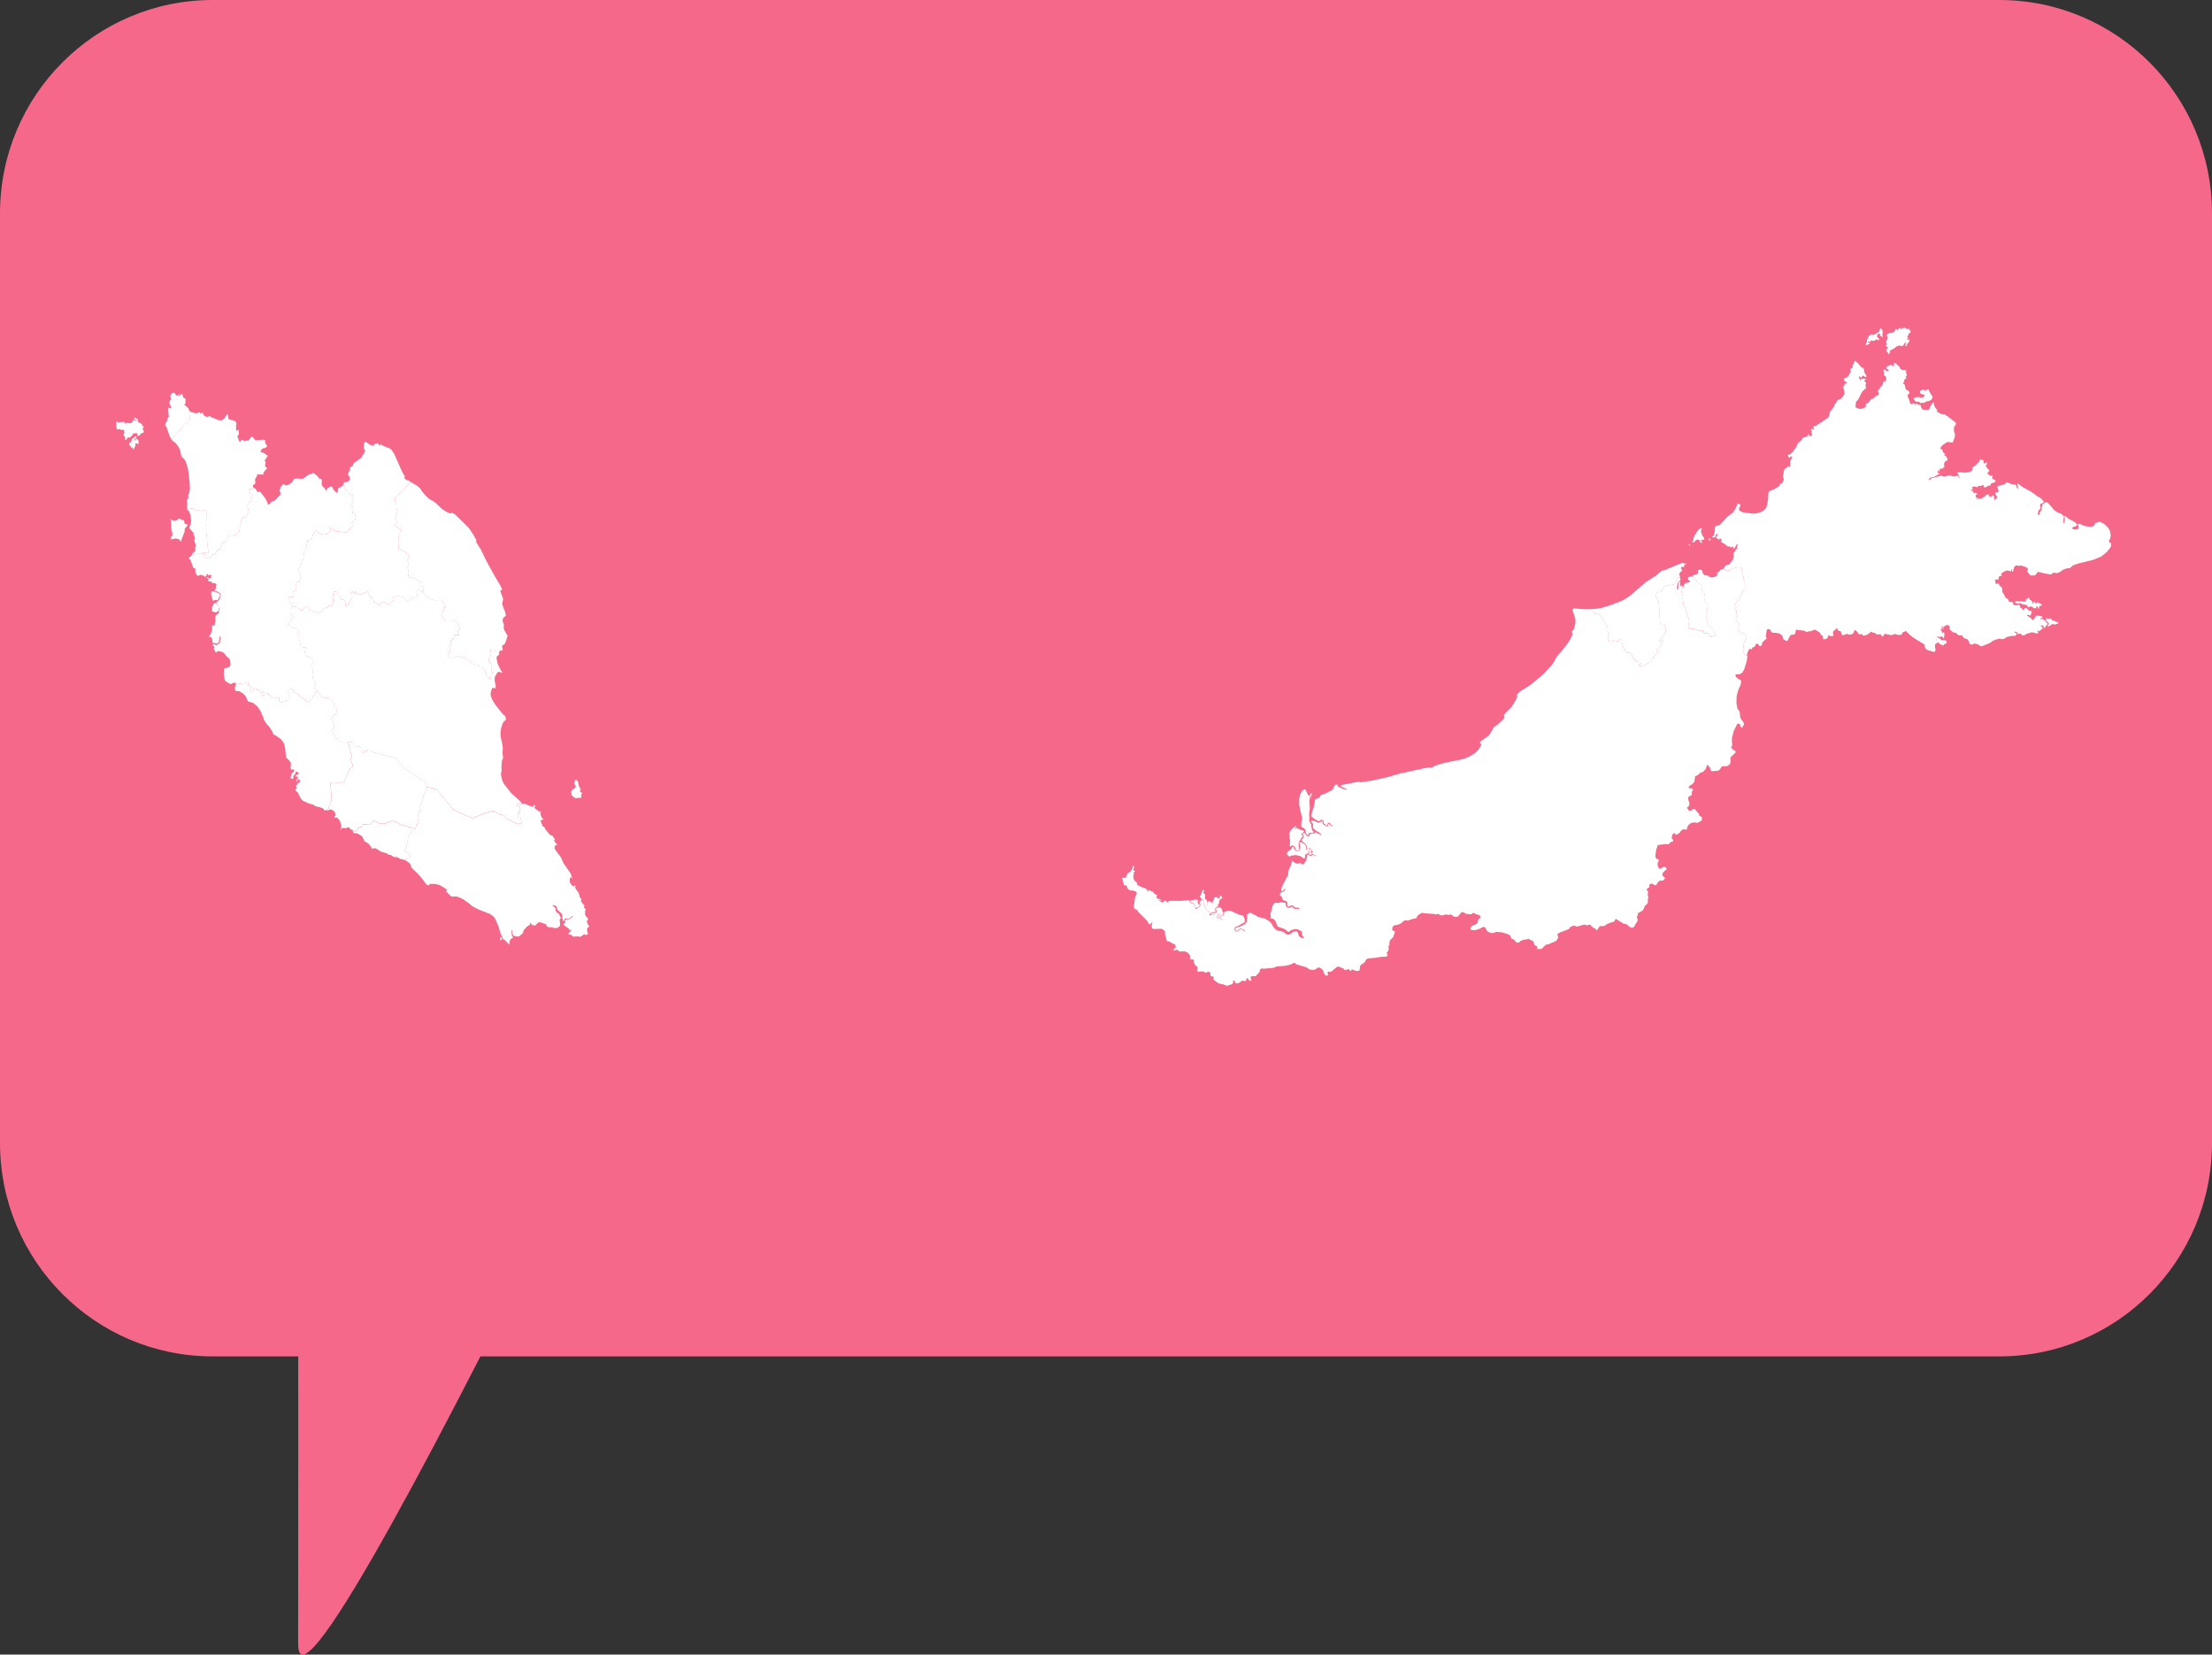 <svg xmlns="http://www.w3.org/2000/svg" width="230" height="172" viewBox="0 0 230 172">
  <rect x="0" y="0" width="230" height="172" fill="#333333" stroke="none"/>
  <g fill="none" fill-rule="evenodd">
    <path fill="#F5688A" d="M230,118.815 C230,131.067 220.098,141 207.887,141 L22.113,141 C9.899,141 0,131.067 0,118.815 L0,22.185 C0,9.933 9.899,0 22.113,0 L207.887,0 C220.098,0 230,9.933 230,22.185 L230,118.815 Z"/>
    <path fill="#F5688A" d="M31.005,125 C31.012,138.62 31.021,163.293 31,170.895 C30.976,178.52 48.158,144.888 58,125 L31.005,125 Z"/>
    <g fill="#FFF" fill-rule="nonzero" transform="translate(12 34)">
      <path d="M164.095 25.92L164.139 26.093 164.286 26.292 164.425 26.331 164.404 26.449 164.561 26.585 164.896 26.807 165.022 26.966 164.956 27.327 164.985 27.411 165.155 27.56 165.213 27.657 165.231 27.821 165.182 28.036 165.218 28.145 165.331 28.25 165.315 28.41 165.247 28.511 165.323 28.598 165.533 28.742 165.58 29.042 165.538 29.168 165.53 29.372 165.365 29.607 165.399 29.732 165.37 29.965 165.446 30.062 165.446 30.305 165.504 30.457 165.451 30.637 165.496 30.783 165.559 30.901 165.734 31.095 166.117 31.382 166.237 31.615 166.379 31.774 166.368 31.963 166.216 32.109 166.062 32.198 165.994 32.216 165.871 32.185 165.774 32.088 165.716 31.936 165.64 31.871 165.504 31.808 165.176 31.85 165.121 31.57 165.04 31.51 164.629 31.542 164.079 31.343 163.937 31.359 163.89 31.385 163.733 31.385 163.61 31.299 163.573 31.231 163.618 30.99 163.531 30.655 163.573 30.315 163.228 29.202 163.091 28.979 163.044 28.825 163.036 28.6 162.997 28.506 162.976 28.263 162.895 28.096 162.9 27.981 162.934 27.806 162.832 27.474 162.973 27.107 162.968 27.063 162.856 26.998 162.835 26.896 162.856 26.87 162.992 26.904 163.005 27.026 163.102 27.128 163.06 27 163.089 26.749 163.154 26.687 163.432 26.577 163.668 26.522 163.71 26.404 163.675 26.331 163.56 26.273 163.516 26.195 163.51 26.067 163.71 25.936 164.095 25.92zM163.044 24.553L163.112 24.587 163.385 24.574 163.138 24.752 163.081 24.964 162.947 24.924 162.798 24.945 162.824 25.175 162.921 25.28 162.89 25.337 162.709 25.479 162.604 25.667 162.607 25.785 162.657 25.811 162.688 25.894 162.675 25.986 162.473 26.088 162.148 26.7 162.01 26.773 161.433 26.854 161.101 26.94 160.964 27.029 160.805 27.432 160.689 27.528 160.388 27.557 160.296 27.586 160.234 27.651 160.189 27.853 160.197 28.046 160.427 28.428 160.469 28.692 160.577 29.667 160.558 30.051 160.619 30.726 160.692 30.862 160.807 30.93 161.156 31.008 161.221 31.05 161.205 31.565 160.93 32.114 160.574 32.517 160.553 32.679 160.577 32.744 160.666 32.737 160.917 32.496 160.949 32.517 160.836 32.846 160.44 33.424 160.307 33.544 160.273 33.683 160.291 33.722 160.522 33.693 160.501 33.764 160.44 33.856 160.095 34.099 159.922 34.384 159.741 34.611 159.497 34.841 159.013 35.126 158.583 35.26 158.41 35.218 158.423 35.145 158.604 34.948 158.57 34.841 158.224 34.784 157.97 34.624 157.737 34.253 157.661 34.046 157.496 33.876 157.122 33.835 156.867 33.416 156.692 33.04 156.645 32.839 156.629 32.574 156.564 32.493 156.477 32.467 156.393 32.493 156.273 32.661 156.192 32.689 155.825 32.574 155.754 32.59 155.636 32.684 155.532 32.713 155.267 32.648 155.191 32.59 155.178 32.248 155.309 31.787 155.277 31.733 155.086 31.584 155.06 31.526 155.094 31.105 154.625 30.295 154.34 29.926 154.13 29.79 154.031 29.761 153.905 29.803 153.656 29.481 153.491 29.393 153.187 29.319 153.944 29.288 154.534 29.194 155.437 28.917 156.503 28.514 156.836 28.347 157.224 28.117 157.669 27.782 159.105 26.532 160.171 25.842 160.844 25.285 160.899 25.317 160.985 25.301 162.751 24.577 163.031 24.493 163.044 24.553zM40.024 63.755L39.99 63.729 39.979 63.658 40.008 63.407 40.189 63.525 40.184 63.679 40.024 63.755zM30.203 55.295L30.452 55.237 30.62 55.14 30.633 54.895 30.612 54.811 30.484 54.691 30.091 54.552 30.057 54.413 30.07 54.34 30.217 54.246 30.266 54.165 30.266 53.726 30.332 53.613 30.486 52.782 30.717 52.583 30.743 52.421 31.209 52.241 31.241 52.1 31.256 51.82 31.309 51.739 31.484 51.613 31.508 51.519 31.448 51.284 31.534 51.09 31.474 50.839 31.484 50.599 31.579 50.445 31.592 50.335 31.772 50.243 31.799 50.167 31.689 49.977 31.662 49.849 32.401 47.791 33.381 48.078 35.222 50.23 37.098 51.043 37.176 51.043 38.523 50.492 39.165 50.343 39.348 50.335 39.987 50.688 40.354 50.748 40.616 51.067 41.763 51.645 41.918 51.676 42.009 51.605 42.088 51.671 42.148 51.663 42.274 51.467 42.195 51.391 42.195 51.253 42.106 51.114 42.111 50.96 42.072 50.934 41.873 50.986 41.802 50.928 41.839 50.68 42.009 50.609 42.075 50.62 42.046 50.505 41.944 50.573 41.905 50.56 41.889 50.463 41.962 50.382 42.111 50.358 42.036 50.29 42.062 50.194 42.122 50.154 42.067 50.047 42.067 49.969 42.101 49.935 42.036 49.875 42.028 49.728 41.975 49.901 41.863 49.893 41.805 49.812 41.789 49.642 41.85 49.566 41.957 49.537 42.13 49.595 42.206 49.592 42.227 49.498 42.295 49.55 42.457 49.582 42.549 49.553 42.625 49.564 42.944 49.728 43.351 49.856 43.468 49.809 43.476 49.692 43.563 49.663 43.652 49.781 43.578 49.943 43.607 50.021 44.087 50.379 44.149 50.403 44.202 50.33 44.27 50.371 44.27 50.413 44.181 50.473 44.254 50.821 44.346 51.007 44.5 51.169 44.472 51.211 44.236 51.268 44.202 51.344 44.438 51.914 44.587 51.974 44.72 52.215 45.195 52.806 45.451 52.871 45.514 52.991 45.718 53.237 45.611 53.326 45.629 53.391 45.768 53.624 45.925 53.781 45.939 53.875 45.823 53.838 45.698 53.914 45.669 54.183 45.711 54.301 46.324 55.122 46.617 55.773 47.343 56.808 47.434 57.135 47.508 57.248 47.502 57.318 47.479 57.321 47.413 57.263 47.387 57.172 47.311 57.148 47.246 57.438 47.246 57.637 47.293 57.786 47.377 57.925 47.536 58.089 47.625 58.118 47.728 58.092 47.728 57.993 47.843 58.089 47.809 58.291 47.914 58.474 48.123 58.738 48.246 59.044 48.257 59.222 48.469 59.499 48.401 59.593 48.409 59.674 48.589 59.946 48.757 60.113 48.773 60.171 48.71 60.244 48.726 60.327 48.93 60.568 48.815 60.673 48.846 60.824 48.82 61.054 48.922 61.232 49.129 61.488 49.15 61.622 49.032 61.687 49.022 61.815 49.087 62.014 49.25 62.273 49.247 62.343 49.077 62.435 49.056 62.484 49.04 62.701 49.137 63.083 49.058 63.149 48.862 63.209 48.791 63.101 48.723 63.099 48.519 63.295 48.435 63.29 48.296 63.413 48.144 63.339 48.021 63.318 47.877 63.386 47.796 63.329 47.586 63.386 47.508 63.248 47.259 63.143 47.081 63.115 47.112 63.018 47.233 62.916 47.458 62.639 47.424 62.628 47.269 62.72 47.138 62.537 46.575 62.129 46.79 61.844 46.719 61.695 46.876 61.564 47.159 61.564 47.534 61.305 47.573 61.172 47.356 61.352 47.107 61.507 47.01 61.504 46.879 61.441 46.696 61.551 46.622 61.687 46.614 61.765 46.57 61.773 46.447 61.373 46.494 61.182 46.457 61.091 46.352 60.924 46.051 60.662 45.941 60.529 45.847 60.207 45.546 60.079 45.415 60.113 45.556 60.21 45.784 60.44 45.76 60.568 45.826 60.782 45.855 60.827 46.13 61.007 46.305 61.405 46.295 61.473 46.185 61.601 46.245 62.064 46.206 62.262 46.012 62.432 45.718 62.495 45.333 62.39 45.071 62.398 44.912 62.317 44.799 62.194 44.757 62.069 44.197 61.875 43.969 61.886 43.678 62.189 43.599 62.213 43.345 62.147 43.248 62.061 43.17 61.925 43.091 61.943 43.136 62.09 42.769 62.343 42.444 62.707 42.402 62.9 42.308 63.054 41.975 63.339 41.734 63.352 41.36 63.251 41.263 62.929 41.286 62.715 41.234 62.688 41.187 62.735 41.221 63.222 41.347 63.457 41.124 63.614 41.011 63.766 40.972 64.035 40.993 64.173 40.943 64.189 40.427 63.666 40.299 63.603 40.026 62.963 39.822 62.286 39.516 61.562 39.374 61.342 39.235 61.211 38.958 61.012 37.797 60.558 37.389 60.356 37.087 60.186 36.802 59.938 36.205 59.504 35.851 59.331 35.61 59.229 35.39 59.185 34.945 59.206 34.366 58.657 34.46 58.56 34.468 58.469 33.745 58.024 33.444 57.927 33.156 57.88 32.739 57.886 32.535 58.032 32.482 58.027 32.286 57.88 31.917 57.37 31.492 56.871 30.774 56.186 30.701 55.87 30.581 55.723 30.164 55.438 29.97 55.355 30.154 55.31 30.203 55.295zM47.937 47.072L48.037 47.116 48.021 47.184 48.105 47.278 48.186 47.678 48.262 47.801 48.325 48.008 48.409 48.073 48.393 48.126 48.333 48.102 48.296 48.154 48.314 48.275 48.506 48.413 48.485 48.557 48.419 48.659 48.456 48.758 48.417 48.92 48.388 48.936 48.05 48.939 47.898 48.983 47.817 48.965 47.712 48.907 47.416 48.633 47.434 48.499 47.382 48.264 47.56 48.05 47.825 47.875 47.874 47.786 47.819 47.592 47.709 47.501 47.707 47.391 47.772 47.278 47.79 47.109 47.937 47.072zM2.065 12.176L2.094 12.26 2.07 12.341 1.973 12.56 1.926 12.589 1.926 12.736 1.898 12.746 1.816 12.628 1.767 12.464 1.732 12.471 1.67 12.579 1.612 12.552 1.641 12.451 1.557 12.349 1.468 12.317 1.457 12.194 1.41 12.15 1.497 12.032 1.625 11.943 1.704 11.755 1.73 11.59 1.934 11.512 2.026 11.441 2.023 11.397 2.112 11.334 2.17 11.339 2.18 11.541 2.015 11.624 2.002 11.732 2.026 11.802 2.047 11.823 2.112 11.679 2.233 11.611 2.395 11.781 2.4 11.847 2.351 11.92 2.437 11.93 2.435 11.985 2.361 12.181 2.322 12.213 2.288 12.074 2.089 12.103 2.047 12.15 2.065 12.176zM2.131 9.465L2.317 9.585 2.364 9.692 2.324 9.739 2.338 9.841 2.741 10.082 2.799 10.213 2.812 10.333 2.903 10.283 2.924 10.312 2.935 10.388 2.872 10.534 2.814 10.594 2.833 10.647 2.958 10.775 2.924 10.989 2.812 11.002 2.605 11.091 2.613 11.169 2.584 11.201 2.435 11.264 2.44 11.316 2.395 11.324 2.309 11.303 2.267 11.232 2.314 11.185 2.249 11.062 2.17 11.023 1.911 11.06 1.787 11.117 1.785 11.198 1.743 11.269 1.457 11.509 1.402 11.47 1.306 11.462 1.232 11.507 1.243 11.58 1.216 11.614 1.072 11.724 1.002 11.721.978 11.687 1.02 11.583.999 11.467.837 11.182.931 11.018.905 10.79.821 10.641.624 10.701.517 10.657.47 10.584.234 10.652.192 10.631.132 10.545.077 10.299.111 10.189.072 9.86.161 9.836.344 9.956.415 9.938.462 9.849.572 9.888.748 9.844.973 9.909 1.036 9.899.999 10.035 1.028 10.077 1.078 10.084 1.112 9.964 1.167 9.951 1.507 10.006 1.67 9.972 1.89 9.656 1.994 9.692 2.065 9.637 2.23 9.76 2.17 9.598 1.947 9.556 1.942 9.517 2.015 9.42 2.131 9.465zM7.933 8.853L8.394 8.973 8.703 8.85 8.823 8.963 9.043 8.916 9.101 8.952 9.193 9.172 9.439 9.318 9.664 9.342 9.696 9.282 9.8 9.229 9.931 9.363 10.29 9.488 10.589 9.629 10.867 9.697 11.089 9.671 11.354 9.488 11.401 9.371 11.608 9.08 11.639 9.08 11.723 9.135 11.718 9.308 11.752 9.501 11.817 9.611 12.134 9.658 12.43 9.768 12.567 9.92 12.59 10.016 12.543 10.249 12.551 10.694 12.637 10.796 12.758 10.688 12.821 10.72 12.842 11.159 12.711 11.305 12.692 11.405 12.889 11.881 12.962 11.92 13.033 11.881 13.101 11.724 13.156 11.687 13.428 11.862 13.586 11.794 13.8 11.813 13.876 11.752 14.128 11.418 14.196 11.394 14.306 11.452 14.413 11.611 14.555 11.742 14.636 11.773 15.417 11.695 15.595 11.789 15.613 11.823 15.545 11.938 15.77 12.388 15.689 12.492 15.571 12.555 15.233 12.652 15.181 12.775 15.052 12.945 15.419 13.083 15.828 13.371 15.841 13.428 15.817 13.47 15.705 13.541 15.65 13.713 15.548 13.797 15.516 13.868 15.618 14.038 15.555 14.456 15.773 14.675 15.469 15.028 15.356 15.235 15.372 15.311 15.335 15.384 15.228 15.311 15.026 15.332 14.814 15.311 14.701 15.366 14.738 15.486 14.531 15.779 14.529 16.069 14.563 16.215 14.429 16.362 14.301 16.446 14.29 16.54 14.327 16.647 14.337 16.694 14.282 16.84 14.196 16.848 13.981 16.796 13.944 16.804 13.916 16.859 13.931 17.133 14.049 17.274 14.188 17.355 14.238 17.423 14.248 17.502 14.146 17.789 14.151 17.983 14.117 18.116 14.01 18.153 13.905 18.132 13.842 18.362 13.69 18.48 13.672 18.532 13.68 18.673 13.798 18.812 13.811 19.06 13.861 19.149 13.861 19.22 13.617 19.735 13.46 19.808 13.279 19.763 13.198 19.821 13.138 19.928 13.067 20.142 13.056 20.451 12.928 20.665 12.957 20.838 12.847 21.322 12.716 21.39 12.472 21.638 12.347 21.625 12.171 21.682 12.032 21.651 11.744 21.716 11.723 21.821 11.652 21.92 11.658 22.177 11.561 22.273 11.432 22.305 11.322 22.37 11.275 22.386 11.191 22.36 11.165 22.38 11.139 22.516 10.948 22.796 11.008 22.888 10.935 23.063 10.88 23.099 10.743 23.102 10.644 23.196 10.542 23.207 10.371 23.607 10.316 23.641 10.086 23.664 9.937 23.928 9.806 24.062 9.74 24.064 9.625 23.962 9.483 24.012 9.292 23.936 9.261 23.845 9.334 23.756 9.326 23.711 9.245 23.641 9.138 23.677 9.093 23.567 9.185 23.431 9.434 23.463 9.63 23.531 9.677 23.481 9.515 22.153 9.507 21.837 9.421 21.099 9.436 20.851 9.415 20.684 9.46 19.925 9.449 19.097 9.373 19.031 9.211 18.997 9.03 19.086 8.941 19.099 8.802 19.084 8.603 19.002 8.305 19.018 7.996 18.84 7.825 18.827 7.715 18.895 7.535 18.89 7.472 18.867 7.446 18.814 7.469 18.417 7.435 18.012 7.597 17.721 7.556 17.51 7.687 17.214 7.744 16.825 7.726 16.26 7.597 15.055 7.522 14.668 7.309 13.967 7.152 13.719 6.93 13.525 6.861 13.423 6.736 12.835 6.552 12.437 6.235 12.022 5.908 11.813 5.926 11.766 5.981 11.533 6.068 11.379 6.479 10.942 6.584 10.777 6.83 10.55 7.066 10.165 7.529 9.833 7.715 9.603 7.739 9.543 7.783 8.785 7.933 8.853z"/>
      <polygon points="25.999 11.909 26.528 12.268 26.84 12.346 26.89 12.288 26.869 12.192 27.238 12.084 27.338 12.105 27.435 12.309 27.482 12.275 27.521 12.176 28.147 12.474 28.441 12.566 28.679 12.728 28.983 13.164 29.774 14.963 29.962 15.316 30.114 15.53 30.046 15.596 30.067 15.734 30.329 15.946 30.426 15.896 30.685 16.098 30.685 16.098 30.465 16.38 30.224 16.579 30.012 16.866 29.638 17.159 29.441 17.402 29.067 17.734 29.077 18.033 29.203 18.472 29.221 18.848 29.323 19.162 29.287 19.301 29.163 19.486 29.153 19.593 29.153 19.949 29.232 20.122 29.247 20.417 29.074 20.522 29.067 20.59 29.111 20.652 29.444 20.869 29.549 21.031 29.656 21.078 29.687 21.125 29.59 21.303 29.57 21.499 29.459 21.701 29.436 21.81 29.407 22.428 29.467 22.731 29.394 23.099 29.59 23.128 30.135 23.397 30.235 23.531 30.444 23.659 30.573 23.923 30.539 24.02 30.392 24.069 30.313 24.2 30.334 24.297 30.463 24.454 30.513 24.692 30.371 25.005 30.494 25.434 30.497 25.539 30.452 25.683 30.458 25.996 30.502 26.049 30.578 26.067 30.733 26.02 30.911 26.03 31.123 26.153 31.246 26.276 31.406 26.292 31.862 26.572 31.888 26.624 31.869 26.864 31.943 26.977 32.058 27.317 32.032 27.406 31.951 27.502 31.951 27.502 31.854 27.505 31.534 27.335 31.435 27.369 31.351 27.474 31.335 27.586 31.445 28.172 31.332 28.213 31.136 28.195 31.068 28.182 30.942 28.083 30.829 28.088 30.623 28.368 30.478 28.493 30.397 28.506 30.329 28.48 30.156 28.349 29.949 28.111 29.845 28.033 29.706 27.999 29.287 27.983 28.933 28.057 28.899 28.127 28.943 28.365 28.571 28.799 28.43 28.828 28.228 28.747 28.053 28.621 27.605 28.621 27.547 28.655 27.487 28.901 27.406 28.912 27.285 28.883 27.047 28.645 26.874 28.538 26.814 28.315 26.722 28.166 26.403 27.944 26.366 27.672 26.232 27.523 26.156 27.515 26.025 27.557 25.648 27.738 25.53 27.826 25.373 27.711 25.221 27.787 25.153 27.748 25.061 27.62 25.027 27.497 24.957 27.536 24.902 27.688 24.799 27.657 24.708 27.521 24.648 27.489 24.564 27.552 24.496 27.659 24.538 28.033 24.438 28.457 24.252 28.642 24.124 29.04 24.058 29.058 23.953 28.977 23.917 28.906 23.932 28.702 23.883 28.457 23.765 28.368 23.498 28.308 23.456 28.276 23.351 27.947 23.304 27.91 23.196 27.915 23.113 27.824 23.162 27.662 23.118 27.56 23.016 27.5 22.754 27.502 22.667 27.586 22.628 27.717 22.628 27.84 22.688 28.036 22.617 28.31 22.654 28.54 22.539 28.906 22.4 29.045 22.217 28.961 22.159 28.964 22.057 29.142 21.79 29.217 21.614 29.314 21.507 29.555 21.386 29.638 21.276 29.646 21.109 29.725 20.862 29.61 20.734 29.696 20.653 29.654 20.538 29.505 20.346 29.455 20.066 29.123 19.943 29.089 19.689 29.121 19.597 29.191 19.458 29.403 19.348 29.453 19.107 29.317 18.754 29.037 18.505 29.087 18.505 29.087 18.356 28.906 18.146 28.535 18.049 28.415 17.999 28.31 17.997 28.169 18.081 28.043 18.29 28.085 18.481 28.043 18.51 27.968 18.405 27.575 18.453 27.523 18.638 27.458 18.801 27.037 18.811 26.987 18.735 26.76 18.756 26.642 18.851 26.543 19.191 26.456 19.086 26.36 19.11 26.281 19.217 26.179 19.259 26.038 19.204 25.74 19.21 25.518 18.987 25.319 18.976 25.207 19.21 24.979 19.223 24.914 19.189 24.833 19.304 24.686 19.38 24.315 19.582 24.116 19.553 23.91 19.608 23.643 19.584 23.484 19.629 23.364 19.626 23.22 19.692 23.073 19.864 22.862 19.843 22.658 20.006 22.433 19.956 22.247 19.969 22.163 20.011 22.135 20.158 22.158 20.299 22.007 20.456 21.944 20.504 21.661 20.551 21.586 20.695 21.484 20.747 21.214 20.8 21.159 20.954 21.207 21.169 21.444 21.64 21.575 21.758 21.57 21.894 21.512 21.976 21.429 22.188 21.379 22.374 21.105 22.374 21 22.298 20.874 22.287 20.765 22.353 20.846 22.89 21.261 23.306 21.269 23.804 21.335 24.024 21.324 24.147 21.233 24.629 20.707 24.65 20.629 24.593 20.383 24.6 20.278 24.695 20.2 24.815 20.176 24.946 19.986 24.954 19.936 24.889 19.797 24.98 19.387 24.815 19.324 24.668 19.332 24.645 19.274 24.726 18.921 24.718 18.793 24.648 18.686 24.467 18.584 24.527 18.422 24.692 18.37 24.729 18.168 24.794 18.087 24.784 18.009 24.637 17.826 24.595 17.706 24.595 17.632 24.695 17.538 24.721 17.442 24.648 17.4 24.561 17.468 24.485 17.473 24.393 17.3 24.252 17.261 24.213 17.128 23.943 16.963 23.898 16.88 23.849 16.61 23.723 16.432 23.723 16.432 23.705 16.333 23.773 16.168 23.914 16.103 24.126 16.106 24.38 15.855 24.391 15.75 24.291 15.46 24.181 15.397 24.171 15.324 24.255 15.136 24.255 14.992 24.338 14.994 24.399 14.945 24.391 14.657 24.428 14.594 24.708 14.393 24.7 14.252 24.873 14.061 25.171 13.886 25.462 13.651 25.572 13.609 25.656 13.368 25.821 13.18 25.879 13.015 25.986 12.905 25.834 12.644 25.821 12.437 25.855 12.077 25.999 11.909"/>
      <polygon points="24.703 52.534 24.985 52.411 25.085 52.254 25.326 52.063 25.347 51.966 25.543 52.005 25.648 51.788 25.795 51.684 26.169 51.718 26.209 51.679 26.578 51.671 26.824 51.302 26.984 51.347 27.34 51.582 27.584 51.647 27.977 51.634 28.582 51.399 28.823 51.362 29.224 51.456 29.386 51.548 29.515 51.684 29.627 51.731 30.311 51.89 30.963 52.128 31.249 52.105 31.249 52.105 31.217 52.246 30.751 52.426 30.725 52.589 30.494 52.787 30.34 53.619 30.274 53.731 30.274 54.17 30.224 54.251 30.078 54.345 30.065 54.419 30.099 54.557 30.492 54.696 30.62 54.816 30.641 54.9 30.628 55.146 30.46 55.242 30.46 55.242 30.167 55.31 30.167 55.31 29.983 55.355 29.983 55.355 29.656 55.302 29.284 55.101 28.941 55.083 28.653 54.889 28.38 54.832 28.252 54.727 27.615 54.526 27.078 54.196 26.874 54.165 26.748 54.215 26.654 54.207 26.505 53.932 26.29 53.674 25.994 53.514 25.842 53.383 25.763 53.127 25.63 52.921 25.185 52.654 25.033 52.615 24.765 52.604 24.703 52.534"/>
      <polygon points="24.15 43.304 24.163 43.218 24.207 43.158 24.346 43.074 24.422 43.072 24.498 43.142 24.687 43.163 24.747 43.252 24.818 43.474 24.917 43.563 25.321 43.589 25.449 43.629 25.53 43.765 25.551 43.948 25.635 44.17 25.722 44.251 25.845 44.23 25.997 44.047 26.172 44.029 26.272 43.921 26.353 43.937 26.497 43.911 26.714 44.141 26.775 44.17 28.035 44.541 29.122 44.784 29.171 44.813 29.834 45.65 29.915 45.804 30.01 45.84 31.924 47.127 32.181 47.171 32.244 47.216 32.406 47.775 32.406 47.775 31.668 49.833 31.694 49.961 31.804 50.152 31.778 50.228 31.597 50.319 31.584 50.429 31.49 50.583 31.479 50.824 31.539 51.075 31.453 51.268 31.513 51.504 31.49 51.598 31.314 51.723 31.262 51.804 31.246 52.084 31.246 52.084 30.96 52.107 30.308 51.87 29.625 51.71 29.512 51.663 29.384 51.527 29.221 51.436 28.82 51.341 28.579 51.378 27.974 51.613 27.581 51.626 27.338 51.561 26.981 51.326 26.822 51.281 26.575 51.65 26.206 51.658 26.167 51.697 25.792 51.663 25.646 51.768 25.541 51.985 25.344 51.945 25.323 52.042 25.082 52.233 24.983 52.39 24.7 52.513 24.7 52.513 24.671 52.429 24.705 52.369 24.663 52.259 24.498 52.228 24.414 52.168 24.357 52.058 24.26 52.011 24.16 52.008 23.909 52.094 23.757 52.063 23.589 52.073 23.513 52.115 23.503 52.225 23.456 52.23 23.393 52.147 23.477 52.058 23.498 51.89 23.351 51.347 23.086 51.004 22.989 50.981 22.916 51.009 22.785 50.994 22.775 50.894 22.877 50.777 22.832 50.439 22.67 50.272 22.413 50.144 22.287 50.147 22.141 50.238 21.989 50.222 21.963 50.181 21.963 50.181 21.976 50.105 22.201 50.032 22.185 49.799 22.345 49.647 22.303 49.506 22.405 49.381 22.447 49.258 22.486 48.928 22.35 47.333 23.636 47.378 23.812 47.166 24.189 46.301 24.365 46.013 24.391 45.856 24.682 45.678 24.689 45.506 24.448 44.983 24.469 44.85 24.59 44.635 24.595 44.525 24.469 44.269 24.425 44.047 24.428 43.788 24.302 43.579 24.276 43.357 24.15 43.304"/>
      <polygon points="18.508 29.087 18.756 29.037 19.11 29.317 19.351 29.453 19.461 29.403 19.6 29.191 19.692 29.121 19.946 29.089 20.069 29.123 20.349 29.455 20.54 29.505 20.655 29.654 20.737 29.696 20.865 29.61 21.111 29.725 21.279 29.646 21.389 29.638 21.509 29.555 21.617 29.314 21.792 29.217 22.06 29.142 22.162 28.964 22.219 28.961 22.403 29.045 22.541 28.906 22.657 28.54 22.62 28.31 22.691 28.036 22.631 27.84 22.631 27.717 22.67 27.586 22.756 27.502 23.018 27.5 23.12 27.56 23.165 27.662 23.115 27.824 23.199 27.915 23.306 27.91 23.354 27.947 23.458 28.276 23.5 28.308 23.767 28.368 23.885 28.457 23.935 28.702 23.917 28.906 23.953 28.987 24.058 29.068 24.124 29.05 24.252 28.653 24.438 28.467 24.538 28.043 24.496 27.67 24.564 27.562 24.648 27.5 24.708 27.531 24.799 27.667 24.902 27.698 24.957 27.547 25.027 27.508 25.061 27.63 25.153 27.759 25.221 27.798 25.373 27.722 25.53 27.837 25.648 27.748 26.025 27.568 26.156 27.526 26.232 27.534 26.366 27.683 26.403 27.955 26.722 28.177 26.814 28.326 26.874 28.548 27.047 28.645 27.28 28.878 27.401 28.906 27.482 28.896 27.542 28.65 27.6 28.616 28.048 28.616 28.223 28.742 28.425 28.823 28.566 28.794 28.938 28.36 28.894 28.122 28.928 28.051 29.281 27.978 29.7 27.994 29.839 28.028 29.944 28.106 30.151 28.344 30.324 28.475 30.392 28.501 30.473 28.488 30.617 28.362 30.824 28.083 30.937 28.077 31.063 28.177 31.131 28.19 31.327 28.208 31.44 28.166 31.33 27.581 31.346 27.468 31.429 27.364 31.529 27.33 31.848 27.5 31.945 27.497 31.945 27.497 32.273 27.955 32.469 28.043 32.674 28.26 33.266 28.402 33.588 28.36 33.939 28.404 33.936 28.47 34.138 28.642 34.203 28.867 34.368 29.081 34.112 29.191 34.112 29.233 34.216 29.34 34.154 29.518 33.913 29.581 33.931 29.913 34.046 30.253 34.177 30.342 34.277 30.504 34.4 30.574 34.819 30.574 35.099 30.449 35.29 30.485 35.516 30.689 35.644 30.878 35.78 31.17 35.817 31.325 35.662 31.513 35.607 31.654 35.631 31.806 35.707 31.916 35.715 31.973 35.631 32.025 35.448 31.986 35.272 32.041 35.201 32.167 35.152 32.389 34.884 32.642 34.869 32.757 34.903 32.948 34.746 33.181 34.717 33.28 34.787 33.62 34.787 33.738 34.761 33.806 34.57 33.994 34.533 34.086 34.562 34.177 34.712 34.344 34.953 34.478 35.262 34.303 35.545 34.193 35.809 34.303 36.011 34.284 36.278 34.321 36.459 34.507 36.749 34.569 37.022 34.907 37.289 35.058 37.391 35.186 37.527 35.194 37.732 35.118 37.774 35.126 37.826 35.278 37.899 35.354 37.968 35.364 38.153 35.314 38.214 35.343 38.237 35.547 38.588 35.863 38.523 35.965 38.533 36.062 38.803 36.444 38.871 36.624 38.921 36.632 39.034 36.577 38.939 36.407 38.939 36.342 39.162 36.146 39.196 35.965 39.196 35.869 39.076 35.492 39.073 35.001 39.007 34.904 38.866 34.81 38.814 34.7 38.863 34.344 39.01 34.159 39.065 33.971 38.973 33.432 39.015 33.414 39.152 33.555 39.262 33.618 39.458 33.654 40.27 33.55 40.27 33.55 40.27 33.597 40.178 33.654 40.058 33.623 39.966 33.665 39.906 33.774 39.893 34.054 39.654 34.245 39.633 34.371 39.657 34.59 39.775 35.066 40.05 35.649 40.22 35.871 40.147 35.945 39.885 35.816 39.809 35.84 39.668 35.989 39.453 36.358 39.429 36.732 39.563 37.38 39.503 37.435 39.523 37.545 39.497 37.589 39.345 37.5 39.178 37.526 39.036 37.911 39.007 38.24 39.149 38.661 39.471 39.215 40.178 40.115 40.372 40.311 40.516 40.405 40.6 40.698 40.608 40.779 40.561 40.862 40.375 41.022 40.257 41.208 40.102 41.704 40.037 42.232 40.063 42.606 40.21 43.265 40.286 43.806 40.246 44.238 40.301 44.669 40.286 44.904 40.215 44.98 40.176 45.223 40.139 45.791 40.157 46.12 40.089 46.447 40.147 46.837 40.239 47.163 40.385 47.469 41.148 48.439 42.122 49.323 42.216 49.48 42.216 49.48 42.195 49.574 42.119 49.577 41.946 49.519 41.839 49.548 41.779 49.624 41.795 49.794 41.852 49.875 41.965 49.883 42.017 49.71 42.025 49.856 42.091 49.917 42.056 49.95 42.056 50.029 42.111 50.136 42.051 50.175 42.025 50.272 42.101 50.34 41.952 50.364 41.878 50.445 41.894 50.541 41.933 50.554 42.036 50.486 42.064 50.602 41.999 50.591 41.829 50.662 41.792 50.91 41.863 50.968 42.062 50.915 42.101 50.941 42.096 51.096 42.185 51.234 42.185 51.373 42.263 51.449 42.138 51.645 42.077 51.653 41.999 51.587 41.907 51.658 41.753 51.626 40.605 51.049 40.343 50.73 39.977 50.669 39.337 50.317 39.154 50.324 38.512 50.473 37.166 51.025 37.087 51.025 35.212 50.212 33.37 48.06 32.391 47.773 32.391 47.773 32.228 47.213 32.165 47.169 31.909 47.124 29.994 45.838 29.9 45.801 29.818 45.647 29.156 44.81 29.106 44.782 28.019 44.538 26.759 44.167 26.699 44.138 26.481 43.908 26.337 43.934 26.256 43.919 26.156 44.026 25.981 44.044 25.829 44.227 25.706 44.248 25.619 44.167 25.536 43.945 25.515 43.762 25.433 43.626 25.305 43.587 24.902 43.561 24.802 43.472 24.731 43.249 24.671 43.161 24.483 43.14 24.407 43.069 24.331 43.072 24.192 43.155 24.147 43.216 24.134 43.302 24.134 43.302 23.917 43.189 23.615 43.197 23.073 42.894 22.68 42.329 22.646 42.232 22.463 42.11 22.544 41.835 22.727 41.689 22.772 41.571 22.678 41.176 22.466 40.766 22.714 40.321 22.929 40.24 22.976 40.193 22.968 39.963 23.039 39.804 23.031 39.665 23 39.592 22.806 39.43 22.756 39.346 22.707 39.095 22.591 38.912 22.293 38.609 22.154 38.538 21.874 38.562 21.672 38.525 21.376 38.345 21.038 37.908 21.038 37.908 20.941 37.709 20.669 37.597 20.695 37.247 20.805 37.111 20.805 37.024 20.729 36.737 20.519 36.556 20.509 36.243 20.475 36.133 20.514 35.973 20.501 35.586 20.472 35.508 20.333 35.388 20.294 35.299 20.341 35.108 20.564 34.794 20.559 34.645 20.433 34.48 20.04 34.209 19.854 34.216 19.786 34.167 19.671 33.761 19.783 33.398 19.783 33.317 19.375 33.273 19.296 33.236 19.241 33.157 19.202 32.98 19.312 32.846 19.144 32.621 19.128 32.551 19.178 32.394 19.173 32.153 19.149 32.091 18.99 31.981 18.95 31.905 19.097 31.557 19.068 31.482 18.958 31.406 18.743 31.367 18.599 31.265 18.238 31.343 18.185 31.299 18.164 31.134 18.12 31.04 18.026 30.987 17.952 30.982 17.931 30.925 17.971 30.799 18.117 30.71 18.191 30.593 18.267 30.31 18.421 30.25 18.487 30.153 18.473 30.054 18.277 29.965 18.212 29.879 18.151 29.377 18.172 29.262 18.259 29.162 18.361 29.089 18.508 29.087"/>
      <path d="M6.767,19.949 L6.877,20.064 L6.953,20.043 L7.123,20.09 L7.163,20.197 L7.163,20.373 L7.343,20.506 L7.519,20.535 L7.503,20.631 L7.21,20.948 L7.191,21.28 L6.854,22.14 L6.864,22.239 L6.83,22.273 L6.767,22.268 L6.686,22.109 L6.607,22.048 L6.497,22.043 L6.272,21.962 L6.152,22.012 L5.869,22.027 L5.824,22.093 L5.821,22.184 L5.743,22.041 L5.806,21.876 L5.787,21.774 L5.863,21.727 L5.937,21.724 L5.911,21.567 L5.926,21.392 L5.827,21.091 L5.803,20.864 L5.803,20.461 L5.769,20.336 L5.808,20.203 L5.785,20.095 L5.719,20.04 L5.719,20.006 L5.766,19.965 L5.845,20.033 L6.099,20.15 L6.379,20.093 L6.565,19.907 L6.767,19.949 Z M7.537,18.893 L7.718,18.898 L7.828,18.83 L7.998,18.843 L8.307,19.021 L8.606,19.005 L8.805,19.086 L8.944,19.102 L9.033,19.089 L9.214,19 L9.376,19.034 L9.452,19.099 L9.463,19.928 L9.418,20.686 L9.439,20.854 L9.423,21.102 L9.51,21.839 L9.518,22.156 L9.68,23.484 L9.633,23.533 L9.436,23.465 L9.187,23.434 L9.109,23.437 L9.009,23.523 L8.912,23.541 L8.116,23.62 L7.977,23.599 L8.001,23.539 L8.166,23.411 L8.334,23.209 L8.331,23.157 L8.279,23.123 L8.349,22.639 L8.192,22.143 L8.273,22.061 L8.273,21.975 L8.205,21.695 L8.116,21.614 L8.145,21.439 L7.715,20.919 L7.689,20.788 L7.818,20.529 L7.883,20.108 L7.781,19.47 L7.679,19.199 L7.608,19.091 L7.438,18.958 L7.443,18.924 L7.537,18.893 Z"/>
      <path d="M10.369,28.668 L10.872,29.11 L10.833,29.215 L10.777,29.217 L10.72,29.272 L10.767,29.531 L10.631,29.552 L10.468,29.641 L10.366,29.659 L10.115,29.555 L10.039,29.555 L10.013,29.523 L10.068,29.298 L10.049,29.157 L10.102,28.998 L10.23,28.778 L10.369,28.668 Z M10.413,27.523 L10.822,27.709 L10.898,27.892 L10.636,28.386 L10.607,28.404 L10.463,28.362 L10.337,28.383 L10.159,28.464 L9.992,27.97 L9.952,27.701 L9.963,27.586 L10.044,27.44 L10.191,27.492 L10.413,27.523 Z M20.587,15.146 L21.025,15.515 L21.156,15.721 L21.436,15.8 L21.46,15.881 L21.452,16.398 L21.536,16.553 L21.758,16.757 L21.855,16.981 L21.921,16.989 L21.978,16.932 L22.015,16.77 L22.094,16.715 L22.214,16.686 L22.34,16.597 L22.445,16.574 L22.528,16.613 L22.709,16.942 L22.903,17.128 L23.042,17.225 L23.131,17.214 L23.12,16.94 L23.209,16.694 L23.388,16.665 L23.595,16.485 L23.723,16.435 L23.849,16.613 L23.898,16.88 L23.948,16.961 L24.218,17.125 L24.257,17.259 L24.399,17.298 L24.49,17.47 L24.566,17.465 L24.653,17.397 L24.726,17.439 L24.7,17.536 L24.6,17.63 L24.6,17.703 L24.642,17.823 L24.789,18.006 L24.799,18.085 L24.734,18.166 L24.697,18.367 L24.532,18.419 L24.472,18.582 L24.653,18.684 L24.724,18.791 L24.731,18.919 L24.65,19.272 L24.674,19.329 L24.82,19.321 L24.985,19.384 L24.894,19.795 L24.959,19.933 L24.951,19.983 L24.82,20.174 L24.7,20.197 L24.6,20.278 L24.595,20.378 L24.653,20.623 L24.632,20.702 L24.15,21.227 L24.027,21.319 L23.807,21.329 L23.309,21.264 L22.893,21.256 L22.356,20.84 L22.29,20.759 L22.301,20.869 L22.376,20.995 L22.376,21.099 L22.19,21.374 L21.978,21.424 L21.897,21.507 L21.761,21.565 L21.643,21.57 L21.172,21.439 L20.957,21.201 L20.802,21.154 L20.75,21.209 L20.697,21.478 L20.553,21.58 L20.506,21.656 L20.459,21.939 L20.302,22.001 L20.16,22.153 L20.014,22.129 L19.972,22.158 L19.959,22.242 L20.008,22.428 L19.843,22.658 L19.875,22.854 L19.702,23.065 L19.637,23.212 L19.639,23.356 L19.595,23.476 L19.618,23.635 L19.563,23.902 L19.592,24.109 L19.39,24.307 L19.314,24.679 L19.199,24.825 L19.233,24.906 L19.22,24.971 L18.987,25.199 L18.997,25.311 L19.22,25.51 L19.215,25.732 L19.27,26.03 L19.228,26.171 L19.12,26.273 L19.097,26.352 L19.202,26.449 L18.861,26.535 L18.767,26.634 L18.746,26.752 L18.822,26.979 L18.811,27.029 L18.649,27.45 L18.463,27.515 L18.416,27.568 L18.521,27.96 L18.492,28.036 L18.301,28.077 L18.091,28.036 L18.007,28.161 L18.01,28.302 L18.06,28.407 L18.157,28.527 L18.366,28.898 L18.515,29.079 L18.374,29.084 L18.272,29.157 L18.185,29.257 L18.164,29.372 L18.225,29.874 L18.29,29.96 L18.487,30.049 L18.5,30.148 L18.434,30.245 L18.28,30.305 L18.204,30.587 L18.13,30.705 L17.984,30.794 L17.944,30.919 L17.965,30.977 L18.039,30.982 L18.133,31.034 L18.177,31.129 L18.198,31.293 L18.251,31.338 L18.612,31.259 L18.756,31.361 L18.971,31.401 L19.081,31.476 L19.11,31.552 L18.963,31.9 L19.003,31.976 L19.162,32.086 L19.186,32.148 L19.191,32.389 L19.141,32.546 L19.157,32.616 L19.325,32.841 L19.215,32.974 L19.254,33.152 L19.309,33.231 L19.388,33.267 L19.796,33.312 L19.796,33.393 L19.684,33.756 L19.799,34.161 L19.867,34.211 L20.053,34.203 L20.446,34.475 L20.572,34.64 L20.577,34.789 L20.354,35.103 L20.307,35.294 L20.346,35.382 L20.485,35.503 L20.514,35.581 L20.527,35.968 L20.488,36.128 L20.522,36.237 L20.532,36.551 L20.742,36.732 L20.818,37.019 L20.818,37.105 L20.708,37.241 L20.682,37.592 L20.954,37.704 L21.051,37.903 L20.792,37.89 L20.758,37.958 L20.823,38.044 L20.802,38.159 L20.729,38.258 L20.653,38.222 L20.585,38.282 L20.509,38.428 L20.548,38.536 L20.506,38.632 L20.401,38.698 L20.281,38.724 L20.166,38.925 L20.022,38.956 L19.883,38.909 L19.521,38.572 L19.204,38.444 L19.141,38.245 L19.092,38.201 L18.898,38.122 L18.618,37.937 L18.531,37.955 L18.494,37.738 L18.384,37.644 L18.217,37.618 L18.107,37.683 L18.007,37.694 L17.989,37.767 L17.889,37.892 L18.102,38.462 L18.094,38.713 L18.007,38.779 L17.8,38.834 L17.706,38.938 L17.559,38.93 L17.365,39.009 L17.145,38.98 L17.056,38.938 L17.048,38.632 L17.077,38.475 L17.033,38.465 L16.724,38.58 L16.595,38.486 L16.519,38.473 L16.289,38.536 L16.147,38.371 L16.092,38.211 L16.066,38.222 L16.04,38.332 L15.946,38.321 L15.88,38.274 L15.951,38.149 L15.862,38.028 L15.731,38.23 L15.626,38.206 L15.571,38.319 L15.537,38.324 L15.422,38.217 L15.257,38.376 L15.212,38.342 L15.212,38.305 L15.265,38.028 L15.322,38.015 L15.456,38.07 L15.503,38.057 L15.396,37.955 L15.396,37.83 L15.372,37.806 L15.136,38.068 L15.066,38.062 L15.024,37.817 L15.037,37.683 L14.749,37.788 L14.722,37.733 L14.738,37.628 L14.704,37.6 L14.649,37.576 L14.432,37.597 L14.332,37.657 L14.298,37.819 L14.243,37.898 L14.094,37.882 L14.039,37.832 L14.002,37.688 L14.036,37.592 L14.141,37.498 L14.157,37.417 L14.099,37.354 L13.848,37.283 L13.785,37.233 L13.795,36.943 L13.756,36.901 L13.402,37.022 L12.614,37.1 L12.546,37.166 L12.488,37.456 L12.417,37.555 L12.514,37.134 L12.522,36.99 L12.349,36.967 L12.192,37.011 L12.058,37.103 L11.828,37.053 L11.411,36.779 L11.312,36.444 L11.265,35.965 L11.304,35.581 L11.349,35.487 L11.409,35.443 L11.553,35.437 L11.899,35.307 L11.972,35.019 L11.914,34.595 L11.776,34.397 L11.621,34.297 L11.33,33.924 L11.204,33.822 L10.869,33.701 L10.594,33.701 L10.481,33.848 L10.369,33.764 L10.33,33.607 L10.23,33.497 L10.233,33.416 L10.306,33.361 L10.303,33.252 L10.157,33.129 L10.107,32.948 L10.269,32.974 L10.455,33.056 L10.626,33.006 L10.728,32.938 L10.822,32.844 L10.898,32.708 L10.869,32.564 L10.948,32.339 L10.932,32.164 L10.833,32.125 L10.856,32.219 L10.777,32.514 L10.767,32.744 L10.594,32.899 L10.272,32.854 L10.107,32.802 L10.06,32.433 L9.945,32.242 L9.916,32.219 L9.759,32.245 L9.772,32.127 L9.853,32.01 L10.044,31.563 L10.068,31.165 L10.015,31.118 L10.112,30.972 L10.159,31.053 L10.267,31.032 L10.332,30.888 L10.398,30.553 L10.39,30.132 L10.432,29.973 L10.702,29.766 L10.827,29.489 L10.772,29.278 L10.864,29.212 L10.88,29.108 L10.442,28.681 L10.822,28.315 L10.966,27.84 L10.888,27.672 L10.66,27.518 L10.358,27.426 L10.322,27.385 L10.343,27.257 L10.44,27.204 L10.5,27.102 L10.45,26.943 L10.513,26.741 L10.461,26.673 L10.235,26.608 L10.062,26.616 L9.945,26.425 L9.887,26.417 L9.769,26.467 L9.656,26.407 L9.638,26.273 L9.693,26.239 L9.701,26.179 L9.531,26.088 L9.554,26.028 L9.583,26.002 L9.633,26.012 L9.759,26.14 L9.811,26.148 L9.905,26.096 L9.96,26.043 L9.934,25.876 L9.979,25.829 L9.945,25.769 L9.861,25.737 L9.701,25.834 L9.614,25.69 L9.515,25.69 L9.452,25.748 L9.51,25.889 L9.463,25.897 L9.394,25.842 L9.353,25.871 L9.347,25.913 L9.413,26.012 L9.366,26.051 L9.295,25.926 L9.222,25.866 L8.844,25.743 L8.595,25.873 L8.543,25.871 L8.407,25.703 L8.318,25.51 L8.292,25.068 L8.268,25.037 L8.155,25.086 L8.114,25.042 L8.014,24.825 L7.964,24.603 L7.899,24.511 L7.88,24.409 L7.789,24.213 L7.663,24.056 L7.666,23.988 L7.718,23.897 L7.912,23.779 L7.969,23.594 L8.108,23.614 L8.905,23.536 L9.001,23.518 L9.101,23.431 L9.18,23.429 L9.088,23.565 L9.138,23.677 L9.248,23.638 L9.329,23.709 L9.337,23.753 L9.263,23.842 L9.295,23.933 L9.486,24.009 L9.628,23.96 L9.743,24.062 L9.808,24.059 L9.939,23.926 L10.089,23.662 L10.319,23.638 L10.374,23.604 L10.544,23.204 L10.647,23.194 L10.746,23.099 L10.882,23.097 L10.937,23.06 L11.011,22.885 L10.95,22.794 L11.142,22.514 L11.168,22.378 L11.194,22.357 L11.278,22.383 L11.322,22.37 L11.427,22.302 L11.555,22.271 L11.652,22.174 L11.647,21.918 L11.718,21.818 L11.739,21.714 L12.027,21.648 L12.166,21.68 L12.341,21.622 L12.467,21.635 L12.711,21.387 L12.842,21.319 L12.952,20.835 L12.923,20.663 L13.051,20.448 L13.062,20.14 L13.132,19.925 L13.193,19.818 L13.274,19.761 L13.455,19.805 L13.612,19.732 L13.855,19.217 L13.855,19.146 L13.806,19.057 L13.792,18.814 L13.675,18.676 L13.667,18.534 L13.685,18.482 L13.837,18.365 L13.9,18.134 L14.005,18.155 L14.112,18.119 L14.146,17.985 L14.141,17.792 L14.243,17.504 L14.233,17.426 L14.183,17.358 L14.044,17.277 L13.926,17.136 L13.91,16.861 L13.939,16.806 L13.976,16.798 L14.191,16.851 L14.277,16.843 L14.332,16.696 L14.322,16.649 L14.597,16.84 L14.746,17.107 L14.796,17.131 L15.031,17.112 L15.107,17.178 L15.579,17.808 L15.728,18.074 L15.823,18.276 L15.846,18.495 L16.092,18.328 L16.265,18.132 L16.493,18.082 L16.601,18.009 L16.87,17.693 L17.143,17.452 L17.172,17.269 L17.067,16.958 L17.208,16.587 L17.399,16.37 L17.475,16.328 L17.528,16.341 L17.764,16.472 L18.075,16.349 L18.327,16.181 L18.591,15.774 L18.769,15.734 L19.403,15.776 L19.55,15.737 L20.137,15.311 L20.407,15.261 L20.587,15.146 L20.587,15.146 Z"/>
      <polygon points="6.039 6.821 6.141 6.855 6.353 7.133 6.542 7.088 6.542 6.999 6.589 6.957 6.628 7.01 6.626 7.133 6.746 7.159 6.744 7.101 6.806 6.986 6.987 6.978 6.992 7.208 7.074 7.334 7.299 7.459 7.275 7.679 7.309 7.93 7.184 8.022 7.178 8.084 7.605 8.437 7.663 8.691 7.791 8.79 7.791 8.79 7.747 9.548 7.721 9.606 7.535 9.839 7.074 10.168 6.838 10.552 6.589 10.78 6.484 10.945 6.073 11.381 5.984 11.535 5.929 11.768 5.929 11.768 5.827 11.684 5.664 11.381 5.305 10.385 5.209 10.27 5.18 10.181 5.201 10.029 5.426 9.671 5.397 9.611 5.4 9.509 5.552 9.31 5.489 8.615 5.52 8.367 5.536 8.348 5.586 8.398 5.764 8.424 5.811 8.367 5.649 7.988 5.62 7.802 5.698 7.614 5.777 7.551 5.748 7.407 5.766 7.284 5.698 7.24 5.68 7.135 5.769 7.083 5.848 6.9"/>
      <polygon points="12.415 37.555 12.485 37.456 12.543 37.166 12.611 37.1 13.4 37.022 13.753 36.901 13.792 36.943 13.782 37.233 13.845 37.283 14.096 37.354 14.154 37.417 14.138 37.498 14.033 37.592 13.999 37.688 14.036 37.832 14.091 37.882 14.24 37.898 14.295 37.819 14.329 37.657 14.429 37.597 14.646 37.576 14.701 37.6 14.735 37.628 14.72 37.733 14.746 37.788 15.034 37.683 15.021 37.817 15.063 38.062 15.134 38.068 15.369 37.806 15.393 37.83 15.393 37.955 15.5 38.057 15.453 38.07 15.32 38.015 15.262 38.028 15.21 38.305 15.21 38.342 15.254 38.376 15.419 38.217 15.534 38.324 15.568 38.319 15.623 38.206 15.728 38.23 15.859 38.028 15.948 38.149 15.878 38.274 15.943 38.321 16.037 38.332 16.064 38.222 16.09 38.211 16.145 38.371 16.286 38.536 16.517 38.473 16.593 38.486 16.721 38.58 17.022 38.462 17.067 38.473 17.038 38.63 17.046 38.936 17.135 38.977 17.355 39.006 17.549 38.928 17.695 38.936 17.79 38.831 17.997 38.776 18.083 38.711 18.091 38.46 17.879 37.89 17.978 37.764 17.997 37.691 18.096 37.681 18.206 37.615 18.374 37.641 18.484 37.735 18.521 37.952 18.607 37.934 18.887 38.12 19.081 38.198 19.131 38.243 19.194 38.441 19.511 38.57 19.872 38.907 20.011 38.954 20.155 38.922 20.27 38.721 20.391 38.695 20.496 38.63 20.538 38.533 20.498 38.426 20.574 38.279 20.642 38.219 20.718 38.256 20.792 38.156 20.813 38.041 20.747 37.955 20.781 37.887 21.041 37.9 21.041 37.9 21.378 38.337 21.674 38.517 21.876 38.554 22.156 38.53 22.295 38.601 22.594 38.904 22.709 39.087 22.759 39.338 22.809 39.422 23.003 39.584 23.034 39.657 23.042 39.796 22.971 39.955 22.979 40.185 22.932 40.232 22.717 40.313 22.468 40.758 22.68 41.168 22.775 41.563 22.73 41.681 22.547 41.827 22.466 42.102 22.649 42.225 22.683 42.321 23.076 42.886 23.618 43.189 23.919 43.182 24.137 43.294 24.137 43.294 24.262 43.367 24.289 43.589 24.414 43.799 24.412 44.057 24.456 44.28 24.582 44.536 24.577 44.646 24.456 44.86 24.435 44.993 24.676 45.516 24.668 45.689 24.378 45.867 24.352 46.023 24.176 46.311 23.799 47.176 23.623 47.388 22.337 47.344 22.473 48.939 22.434 49.268 22.392 49.391 22.29 49.516 22.332 49.658 22.172 49.809 22.188 50.042 21.963 50.115 21.949 50.191 21.949 50.191 21.947 50.225 21.771 50.241 21.698 50.181 21.646 50.081 21.512 50.005 21.061 49.864 20.862 49.841 20.532 49.632 20.121 49.535 19.681 49.315 19.526 49.268 19.304 49.048 18.95 48.371 18.764 48.225 18.701 48.128 18.809 48.008 18.827 47.825 18.777 47.733 18.814 47.611 18.903 47.579 18.919 47.42 19.126 47.396 19.139 47.263 19.223 47.176 19.196 47.08 19.037 47.041 18.955 46.957 18.906 46.996 18.976 47.098 18.927 47.171 18.927 47.294 18.879 47.286 18.872 47.197 18.785 47.119 18.885 46.931 18.963 46.923 18.992 46.878 18.914 46.722 18.741 46.711 18.72 46.654 18.838 46.591 18.911 46.494 19.052 46.434 19.071 46.358 18.906 46.227 18.79 46.233 18.735 46.288 18.688 46.471 18.513 46.641 18.492 46.86 18.447 46.959 18.361 46.988 18.222 46.852 18.217 46.756 18.274 46.643 18.324 46.429 18.45 46.285 18.56 46.212 18.604 46.125 18.547 45.984 18.29 45.997 18.201 45.861 18.251 45.354 18.201 45.216 18.012 44.986 17.803 44.808 17.732 44.664 17.648 43.762 17.544 43.317 17.428 43.121 17.229 42.865 16.988 42.674 16.606 42.426 16.43 42.353 16.31 42.034 15.964 41.506 15.744 41.289 15.464 40.86 15.312 40.434 15.066 39.872 14.814 39.513 14.625 39.317 14.306 39.064 13.774 38.904 13.546 38.381 13.331 38.136 12.941 37.882 12.794 37.843 12.538 37.837 12.462 37.759 12.415 37.555"/>
      <polygon points="30.926 16.236 31.33 16.466 31.668 16.749 31.896 17.086 32.275 17.538 32.676 17.899 33.017 18.077 33.436 18.396 33.952 18.906 34.442 19.212 34.706 19.335 34.877 19.376 35.026 19.303 35.296 19.465 35.458 19.606 36.702 20.825 37.148 21.471 37.538 22.156 37.506 22.307 37.637 22.563 37.973 23.076 38.565 24.297 39.267 25.581 40.06 26.935 40.215 27.301 40.045 27.374 40.026 27.447 40.32 28.284 40.21 28.762 40.391 29.301 40.511 29.568 40.605 29.965 40.503 30.091 40.301 30.25 40.262 30.561 40.388 30.935 40.377 31.33 40.495 31.61 40.776 32.093 40.553 32.81 40.432 32.99 40.239 33.076 40.207 33.236 40.27 33.563 40.27 33.563 39.458 33.667 39.262 33.631 39.152 33.568 39.015 33.427 38.973 33.445 39.065 33.984 39.01 34.172 38.863 34.358 38.814 34.713 38.866 34.823 39.007 34.917 39.073 35.014 39.076 35.505 39.196 35.882 39.196 35.979 39.162 36.159 38.939 36.355 38.939 36.42 39.034 36.59 38.921 36.645 38.871 36.637 38.803 36.457 38.533 36.075 38.523 35.979 38.588 35.877 38.237 35.56 38.214 35.356 38.153 35.328 37.968 35.377 37.899 35.367 37.826 35.291 37.774 35.139 37.732 35.131 37.527 35.207 37.391 35.199 37.289 35.071 37.022 34.92 36.749 34.582 36.459 34.52 36.278 34.334 36.011 34.297 35.809 34.316 35.545 34.206 35.262 34.316 34.953 34.491 34.712 34.358 34.562 34.19 34.533 34.099 34.57 34.007 34.761 33.819 34.787 33.751 34.787 33.633 34.717 33.293 34.746 33.194 34.903 32.961 34.869 32.771 34.884 32.655 35.152 32.402 35.201 32.18 35.272 32.054 35.448 31.999 35.631 32.038 35.715 31.986 35.707 31.929 35.631 31.819 35.607 31.667 35.662 31.526 35.817 31.338 35.78 31.184 35.644 30.891 35.516 30.702 35.29 30.499 35.099 30.462 34.819 30.587 34.4 30.587 34.277 30.517 34.177 30.355 34.046 30.266 33.931 29.926 33.913 29.594 34.154 29.531 34.216 29.353 34.112 29.246 34.112 29.204 34.368 29.095 34.203 28.88 34.138 28.655 33.936 28.483 33.939 28.417 33.588 28.373 33.266 28.415 32.674 28.274 32.469 28.057 32.273 27.968 31.945 27.51 31.945 27.51 32.027 27.413 32.053 27.324 31.938 26.985 31.864 26.872 31.882 26.632 31.856 26.579 31.401 26.3 31.241 26.284 31.118 26.161 30.905 26.038 30.727 26.028 30.573 26.075 30.497 26.056 30.452 26.004 30.447 25.69 30.492 25.547 30.489 25.442 30.366 25.013 30.507 24.7 30.458 24.462 30.329 24.305 30.313 24.2 30.389 24.064 30.536 24.015 30.57 23.918 30.442 23.654 30.232 23.526 30.133 23.392 29.588 23.123 29.391 23.094 29.465 22.726 29.404 22.422 29.433 21.805 29.457 21.695 29.567 21.494 29.588 21.298 29.685 21.12 29.653 21.073 29.546 21.026 29.441 20.864 29.108 20.647 29.064 20.584 29.072 20.516 29.245 20.412 29.229 20.116 29.15 19.944 29.15 19.588 29.161 19.481 29.284 19.295 29.321 19.157 29.219 18.843 29.2 18.467 29.074 18.027 29.064 17.729 29.439 17.397 29.635 17.154 30.01 16.861 30.222 16.574 30.463 16.375 30.683 16.093 30.683 16.093"/>
      <path d="M186.978,7.509 L186.983,7.428 L187.038,7.355 L187.12,7.308 L187.473,7.271 L187.84,7.35 L187.992,7.271 L188.141,7.14 L188.013,7.01 L187.706,6.934 L187.623,6.717 L187.665,6.628 L187.95,6.495 L188.039,6.542 L188.257,6.576 L188.526,6.455 L188.568,6.516 L188.558,6.591 L188.759,6.976 L188.93,7.177 L188.935,7.384 L188.835,7.53 L188.615,7.674 L188.319,7.718 L188.084,7.883 L187.9,7.859 L187.727,7.917 L187.562,7.784 L187.185,7.739 L186.978,7.509 Z M182.426,1.697 L182.423,1.645 L182.292,1.592 L182.182,1.64 L182.224,1.517 L182.316,1.493 L182.397,1.509 L182.423,1.553 L182.457,1.54 L182.496,1.501 L182.512,1.383 L182.612,1.381 L182.805,1.449 L182.968,1.368 L183.075,1.273 L183.314,1.365 L183.405,1.336 L183.34,1.151 L183.222,1.083 L183.167,0.978 L183.193,0.832 L183.324,0.659 L183.513,0.722 L183.458,0.866 L183.552,0.957 L183.764,1.03 L183.79,0.973 L183.714,0.803 L183.772,0.523 L183.709,0.314 L183.607,0.139 L183.534,0.141 L183.445,0.264 L183.424,0.432 L183.34,0.541 L183.18,0.604 L182.821,0.826 L182.706,0.824 L182.677,0.745 L182.583,0.738 L182.557,0.803 L182.436,0.881 L182.337,0.866 L182.282,0.991 L182.276,1.093 L182.19,1.187 L182.114,1.352 L182.119,1.488 L182.08,1.632 L181.978,1.791 L181.996,1.846 L182.069,1.891 L182.426,1.697 Z M184.092,1.891 L184.102,1.961 L184.199,1.985 L184.157,2.04 L184.178,2.063 L184.327,2.05 L184.317,2.121 L184.202,2.225 L184.173,2.513 L184.178,2.576 L184.351,2.688 L184.304,2.824 L184.33,2.847 L184.498,2.685 L184.526,2.589 L184.5,2.479 L184.542,2.434 L184.99,2.189 L185.207,2.013 L185.496,1.904 L185.574,1.951 L185.87,1.956 L185.996,1.731 L186.135,1.579 L186.158,1.613 L186.15,1.807 L186.082,1.945 L186.135,1.977 L186.25,1.935 L186.292,1.901 L186.274,1.838 L186.315,1.715 L186.418,1.647 L186.533,1.449 L186.504,1.37 L186.512,1.276 L186.473,1.268 L186.41,1.323 L186.321,1.321 L186.287,1.224 L186.473,1.127 L186.433,1.088 L186.344,1.109 L186.31,1.059 L186.315,0.988 L186.439,0.798 L186.436,0.706 L186.646,0.554 L186.664,0.466 L186.525,0.225 L186.47,0.175 L186.42,0.204 L186.308,0.199 L186.019,0.068 L185.82,0.107 L185.679,0.199 L185.624,0.183 L185.553,0.097 L185.472,0.113 L185.357,0.264 L185.291,0.296 L185.205,0.272 L185.181,0.202 L185.137,0.178 L185.063,0.351 L184.835,0.573 L184.663,0.638 L184.584,0.599 L184.49,0.607 L184.325,0.683 L184.181,0.811 L184.27,1.145 L184.162,1.402 L184.12,1.64 L184.113,1.692 L184.236,1.726 L184.215,1.799 L184.16,1.807 L184.092,1.891 Z M199.832,29.008 L199.942,29.306 L200.005,29.233 L200.031,29.068 L200.083,28.995 L200.136,28.961 L200.222,28.982 L200.296,28.93 L200.306,28.833 L199.981,28.692 L199.892,28.611 L199.835,28.603 L199.761,28.708 L199.591,28.676 L199.607,28.608 L199.559,28.551 L199.473,28.548 L199.455,28.705 L199.402,28.757 L199.35,28.757 L199.332,28.572 L199.219,28.459 L199.24,28.407 L199.101,28.383 L199.033,28.323 L198.999,28.268 L199.025,28.195 L198.973,28.138 L198.907,28.135 L198.719,28.289 L198.658,28.308 L198.645,28.423 L198.669,28.493 L198.643,28.525 L198.389,28.548 L198.226,28.496 L198.017,28.535 L197.731,28.48 L197.566,28.525 L197.487,28.595 L197.715,28.718 L197.815,28.731 L198.022,28.689 L198.41,28.841 L198.732,28.888 L198.795,28.953 L198.829,29.102 L199.03,29.131 L199.075,29.05 L199.161,29.011 L199.539,29.233 L199.727,29.228 L199.738,29.178 L199.688,29.139 L199.761,29.024 L199.832,29.008 Z M207.47,22.391 L207.36,22.441 L207.329,22.407 L207.339,22.323 L207.282,22.184 L207.305,22.111 L207.389,22.059 L207.476,21.711 L207.392,21.201 L207.227,20.893 L206.797,20.467 L206.36,20.247 L206.184,20.268 L205.838,20.391 L205.739,20.644 L205.548,20.728 L205.317,20.762 L204.809,20.691 L204.227,20.459 L204.089,20.44 L204.068,20.532 L204.123,20.84 L204.104,20.963 L203.85,21.039 L203.677,21.037 L203.407,20.922 L203.646,20.754 L203.824,20.728 L203.874,20.65 L203.992,20.584 L203.85,20.37 L203.554,20.166 L203.101,19.941 L202.766,19.661 L202.653,19.617 L202.695,19.886 L202.687,20.106 L202.664,20.336 L202.585,20.391 L202.551,20.271 L202.554,19.925 L202.624,19.742 L202.519,19.575 L202.292,19.395 L201.993,19.303 L201.611,19.039 L201.005,18.341 L200.906,18.252 L200.778,18.2 L200.649,18.223 L200.502,18.357 L200.385,18.417 L200.306,18.733 L200.28,19 L200.128,19.199 L200.039,19.525 L199.955,19.523 L199.876,19.447 L199.958,19.068 L200.089,18.961 L200.178,18.772 L200.125,18.555 L200.146,18.365 L200.296,18.357 L200.516,18.189 L200.461,18.059 L200.193,17.779 L199.91,17.632 L199.174,17.107 L198.396,16.681 L197.812,16.273 L197.757,16.296 L197.773,16.495 L197.836,16.592 L197.802,16.806 L197.768,16.838 L197.613,16.438 L197.543,16.38 L197.173,16.333 L196.655,16.127 L196.62,16.124 L196.544,16.242 L196.393,16.364 L195.732,16.527 L195.659,16.626 L195.698,16.678 L195.822,17.052 L195.74,17.172 L195.622,17.204 L195.544,17.172 L195.447,17.324 L195.683,17.695 L195.628,17.776 L195.507,17.823 L195.476,17.951 L195.413,17.975 L195.374,17.936 L195.305,17.546 L195.146,17.497 L195.023,17.648 L194.81,17.58 L194.834,17.4 L194.719,17.389 L194.457,17.494 L194.344,17.656 L194.19,17.703 L194.043,17.823 L193.896,17.852 L193.611,17.836 L193.495,17.967 L193.509,17.842 L193.632,17.719 L193.545,17.693 L193.467,17.745 L193.422,17.544 L193.448,17.447 L193.548,17.408 L193.582,17.35 L193.556,17.269 L193.354,17.225 L193.22,17.23 L193.103,17.133 L193.194,17.008 L193.137,16.989 L193.011,17.029 L192.906,16.945 L193.158,16.83 L193.019,16.683 L193.029,16.631 L193.144,16.629 L193.226,16.55 L193.451,16.621 L193.629,16.623 L193.705,16.581 L193.645,16.506 L194.001,16.508 L194.203,16.38 L194.297,16.644 L194.438,16.676 L194.727,16.49 L194.949,16.469 L195.004,16.383 L194.994,16.291 L195.135,16.218 L195.421,16.137 L195.523,16.014 L195.324,15.821 L195.216,15.818 L195.138,15.695 L195.182,15.452 L195.164,15.413 L194.97,15.468 L194.645,15.24 L194.708,15.083 L194.834,14.976 L194.844,14.879 L194.729,14.791 L194.488,14.448 L194.48,14.385 L194.569,14.281 L194.614,14.119 L194.603,14.069 L194.551,14.064 L194.378,14.16 L194.266,14.168 L194.218,13.815 L194.108,13.821 L193.951,13.755 L193.812,13.844 L193.802,13.993 L193.752,14.058 L193.645,14.124 L193.561,14.252 L193.336,14.443 L193.197,14.5 L193.042,14.665 L193.123,14.762 L193.024,14.942 L192.817,15.049 L192.479,15.123 L192.264,15.13 L191.903,15.089 L191.549,15.096 L191.544,15.217 L191.701,15.426 L191.73,15.562 L191.722,15.653 L191.67,15.755 L191.636,15.462 L191.518,15.46 L191.251,15.536 L191.051,15.512 L190.729,15.41 L190.153,15.551 L189.836,15.447 L188.835,15.708 L188.749,15.787 L188.697,15.886 L188.581,15.894 L188.521,15.865 L188.66,15.69 L188.723,15.651 L189.063,15.577 L189.713,15.243 L189.606,15.13 L189.571,15.238 L189.543,15.243 L189.509,15.198 L189.485,14.955 L189.506,14.885 L189.582,14.887 L189.608,15.023 L189.653,15.034 L189.718,14.712 L189.784,14.689 L189.849,14.738 L189.925,14.736 L190.19,14.513 L190.19,14.472 L190.145,14.43 L190.148,14.168 L190.234,13.985 L190.368,13.899 L190.48,13.87 L190.507,13.802 L190.483,13.672 L190.31,13.355 L190.169,13.389 L190.163,13.324 L190.258,13.232 L190.043,13.013 L189.972,12.814 L189.873,12.688 L189.713,12.602 L189.957,12.291 L190.483,11.946 L190.763,11.964 L191.015,12.022 L191.062,11.951 L191.214,11.538 L191.279,11.266 L191.261,11.067 L191.182,10.861 L191.161,10.688 L191.182,10.362 L191.334,10.192 L191.387,9.959 L190.533,9.287 L190.287,9.151 L190.211,9.06 L190.148,9.052 L190.033,9.096 L189.946,9.083 L189.38,8.79 L189.446,8.636 L189.202,8.343 L189.108,8.105 L189.058,7.797 L188.966,7.867 L188.744,8.21 L188.539,8.612 L188.432,8.62 L188.327,8.573 L188.05,8.615 L187.832,8.505 L187.709,8.231 L187.73,8.142 L187.644,8.087 L187.376,8.042 L187.287,7.92 L187.093,8.05 L186.918,7.904 L186.818,8.032 L186.627,7.956 L186.509,7.556 L186.397,7.308 L186.339,7.065 L186.525,6.908 L186.546,6.777 L186.433,6.628 L186.237,6.529 L186.14,6.435 L186.085,6.121 L186.019,5.951 L185.92,5.917 L185.881,5.815 L186.027,5.663 L185.962,5.564 L185.991,5.491 L186.213,5.326 L186.219,5.261 L186.187,5.224 L186.093,5.214 L186.263,5.049 L186.229,4.819 L186.161,4.649 L186.216,4.555 L186.211,4.508 L186.177,4.479 L185.92,4.481 L185.797,4.45 L185.624,4.356 L185.564,4.301 L185.54,4.189 L185.435,4.04 L185.312,3.974 L185.15,3.76 L184.938,3.765 L184.88,3.815 L184.953,3.985 L184.93,4.029 L184.822,4.037 L184.602,3.919 L184.312,4.047 L184.16,4.155 L184.128,4.278 L184.16,4.312 L184.314,4.421 L184.432,4.442 L184.296,4.555 L184.209,4.583 L184.086,4.573 L184.065,4.471 L183.937,4.398 L183.879,4.416 L183.853,4.461 L183.83,4.576 L183.903,4.672 L183.869,5.036 L183.989,5.059 L184.118,5.185 L184.128,5.368 L184.063,5.54 L184.16,5.543 L184.152,5.598 L183.974,5.627 L183.806,5.705 L183.782,5.755 L183.83,5.818 L183.665,6.129 L183.476,6.246 L183.486,6.364 L183.287,6.568 L183.251,6.636 L183.269,6.714 L183.361,6.84 L183.327,7.025 L182.915,7.276 L182.79,7.433 L182.585,7.467 L182.242,7.904 L182.041,7.956 L182.001,8.121 L181.996,8.32 L181.54,8.5 L181.333,8.497 L180.948,8.348 L180.93,8.254 L180.982,7.773 L181.184,7.561 L181.26,7.441 L181.621,6.717 L182.041,6.314 L181.97,6.084 L182.027,5.765 L181.839,5.608 L181.839,5.556 L182.038,5.417 L181.752,5.352 L181.509,5.415 L181.428,5.472 L181.31,5.323 L181.284,5.122 L181.346,5.125 L181.535,5.274 L181.577,5.253 L181.627,5.096 L181.703,5.059 L181.773,5.059 L181.957,5.219 L182.048,5.195 L182.075,5.083 L181.823,4.633 L181.807,4.557 L181.855,4.471 L181.729,4.249 L181.559,4.197 L181.192,3.77 L180.938,3.53 L180.859,3.532 L180.626,4.04 L180.626,4.264 L180.409,4.33 L180.385,4.395 L180.451,4.547 L180.43,4.649 L180.175,5.104 L180.037,5.232 L179.73,5.339 L179.775,5.619 L180.01,5.708 L180.052,5.797 L179.845,5.862 L179.73,6.144 L179.61,6.231 L179.701,6.398 L179.769,6.68 L179.79,6.9 L179.764,6.994 L179.479,7.412 L179.337,7.493 L179.146,7.546 L179.041,7.627 L178.994,7.763 L178.727,8.124 L178.685,8.301 L178.289,8.803 L178.2,8.848 L178.269,8.918 L178.2,9.201 L178.132,9.334 L178.041,9.439 L177.477,9.831 L176.844,10.236 L176.521,10.364 L176.506,10.409 L176.621,10.505 L176.623,10.586 L176.506,10.652 L176.456,10.555 L176.335,10.613 L176.286,10.688 L176.388,10.877 L176.338,11.047 L176.458,11.198 L176.359,11.298 L176.165,11.326 L176.086,11.305 L176.115,11.182 L176.084,11.135 L176.018,11.162 L175.919,11.337 L175.845,11.399 L175.502,11.494 L175.411,11.562 L175.306,11.784 L175.143,11.891 L174.913,12.129 L174.769,12.482 L174.648,12.649 L174.528,12.754 L174.457,12.937 L174.13,13.219 L174.02,13.235 L173.865,13.319 L174.062,13.627 L174.214,13.418 L174.35,13.522 L174.216,13.826 L174.13,13.922 L174.148,14.1 L174.127,14.469 L174.012,14.542 L173.891,14.472 L173.705,14.67 L173.593,14.691 L173.462,15.018 L173.454,15.256 L173.422,15.394 L173.367,15.481 L173.478,15.828 L173.422,15.998 L173.32,16.171 L173.318,16.244 L173.095,16.299 L173.032,16.406 L173.03,16.508 L172.668,16.754 L172.398,16.893 L171.948,17.068 L171.864,17.272 L171.843,17.899 L171.73,18.54 L171.657,18.757 L171.463,19.008 L171.217,19.17 L171.007,19.259 L170.646,19.369 L170.468,19.392 L170.219,19.389 L169.394,19.285 L169.163,19.233 L168.972,19.136 L168.797,18.979 L168.891,18.691 L168.951,18.602 L168.959,18.508 L168.914,18.412 L168.673,18.344 L168.498,18.788 L168.299,19.128 L168.168,19.295 L167.615,19.716 L166.869,20.516 L166.683,20.631 L166.463,20.655 L166.363,20.723 L166.311,20.807 L166.303,21.214 L166.211,21.596 L166.14,21.716 L165.999,21.821 L166.002,21.86 L166.269,21.865 L166.363,21.792 L166.413,21.596 L166.565,21.489 L166.615,21.497 L166.536,21.729 L166.408,21.881 L166.769,22.122 L166.774,22.022 L166.869,21.957 L167.005,22.106 L167.013,22.224 L166.918,22.226 L166.939,22.318 L167.44,22.626 L167.652,22.812 L167.804,22.799 L167.874,22.822 L167.924,22.906 L168.176,22.828 L168.246,22.851 L168.21,22.963 L168.205,23.045 L168.231,23.042 L168.367,22.977 L168.584,22.592 L168.705,22.624 L168.723,22.66 L168.626,22.76 L168.611,22.825 L168.65,23.071 L168.511,23.086 L168.443,23.194 L168.438,23.275 L168.239,23.502 L168.265,23.771 L168.181,24.211 L167.974,24.435 L167.804,24.676 L167.597,24.718 L167.356,24.828 L167.204,25.131 L167.474,25.259 L167.712,25.324 L167.906,25.269 L168.341,25.024 L168.875,24.958 L168.99,24.987 L169.064,25.06 L169.098,25.154 L169.132,25.387 L169.119,25.518 L169.244,25.813 L169.299,26.179 L169.438,26.671 L169.428,27.181 L169.383,27.27 L169.279,27.327 L169.208,27.429 L168.846,28.297 L168.409,28.744 L168.328,28.953 L168.317,29.089 L168.354,29.189 L168.548,29.466 L168.54,29.74 L168.65,29.952 L168.642,30.119 L168.495,30.24 L168.474,30.321 L168.48,30.376 L168.668,30.668 L168.812,30.998 L168.797,31.178 L168.734,31.39 L168.749,31.547 L168.975,31.74 L169.375,31.845 L169.54,32.018 L169.59,32.153 L169.595,32.365 L169.334,32.854 L169.234,33.505 L169.381,34.025 L169.472,34.101 L169.64,34.169 L169.69,33.85 L169.873,33.49 L169.941,33.448 L170.096,33.487 L170.148,33.471 L170.224,33.317 L170.439,33.228 L170.588,32.94 L170.643,32.92 L170.816,32.938 L170.942,33.157 L171.057,33.165 L171.17,33.097 L171.209,33.022 L171.217,32.846 L171.256,32.75 L171.395,32.661 L171.468,32.538 L171.696,32.397 L171.605,32.138 L171.702,31.502 L171.759,31.416 L171.856,31.395 L172.034,31.421 L172.176,31.672 L172.28,31.772 L172.639,31.785 L172.988,31.845 L173.307,32.052 L173.412,32.436 L173.776,32.653 L173.87,32.593 L174.083,32.169 L174.203,32.002 L174.52,31.96 L174.635,31.889 L174.693,31.756 L174.711,31.539 L174.777,31.463 L175.628,31.57 L175.853,31.706 L176.092,31.62 L176.272,31.623 L176.608,31.468 L176.76,31.474 L177.213,31.756 L177.346,32.002 L177.501,32.059 L177.538,32.13 L177.559,32.378 L177.587,32.425 L177.677,32.465 L177.907,32.399 L178.001,32.342 L178.135,32.012 L178.329,32.127 L178.52,32.12 L178.638,32.078 L178.656,32.012 L178.58,31.803 L178.599,31.712 L178.661,31.581 L178.895,31.414 L178.952,31.27 L179.002,31.291 L179.128,31.542 L179.201,31.586 L179.358,31.602 L179.421,31.659 L179.484,31.957 L179.57,32.025 L179.843,31.978 L179.995,31.871 L180.181,31.957 L180.487,31.957 L180.71,31.824 L180.836,31.51 L180.893,31.495 L181.092,31.654 L181.289,31.939 L181.373,31.96 L181.522,31.892 L181.608,31.939 L181.742,32.075 L181.831,32.075 L182.156,31.978 L182.496,31.709 L182.604,31.678 L182.753,31.777 L182.968,31.793 L183.075,31.921 L183.141,31.955 L183.547,31.936 L183.594,31.97 L183.672,32.153 L183.738,32.174 L183.806,32.138 L183.89,31.957 L184.016,31.892 L184.636,32.025 L184.749,32.01 L185.021,31.897 L185.375,32.012 L185.692,31.976 L185.797,31.889 L185.799,31.774 L185.828,31.746 L186.169,31.591 L186.478,31.903 L186.907,32.263 L188.031,32.954 L188.126,33.092 L188.133,33.275 L188.186,33.377 L188.422,33.581 L189.142,33.782 L189.173,33.764 L189.262,33.539 L189.192,33.199 L189.215,33.113 L189.171,33.027 L189.459,32.791 L189.375,32.7 L189.38,32.624 L189.317,32.556 L189.273,32.399 L189.31,32.334 L189.302,32.282 L189.393,32.161 L189.752,32.206 L189.957,32.146 L190.038,32.326 L190.114,32.321 L190.14,32.274 L190.184,31.855 L190.129,31.759 L190.051,31.722 L189.988,31.866 L189.87,31.568 L189.765,31.393 L189.857,31.338 L189.946,31.367 L190.119,31.335 L190.122,31.299 L189.881,31.223 L189.891,31.163 L190.009,31.118 L190.077,31.199 L190.226,31.066 L190.499,30.959 L190.682,31.053 L190.742,31.181 L190.698,31.377 L190.845,31.539 L191.133,31.764 L191.266,31.756 L191.395,31.798 L191.581,31.999 L191.819,32.065 L191.953,32.038 L192.047,32.093 L192.162,32.303 L192.576,32.47 L192.678,32.595 L192.827,32.951 L192.922,32.995 L193.068,33.001 L193.26,32.912 L193.391,32.904 L193.76,33.029 L193.888,33.163 L194.077,33.176 L194.926,32.833 L195.154,32.655 L195.463,32.499 L195.952,32.378 L196.091,32.446 L196.178,32.449 L196.466,32.376 L196.579,32.255 L196.715,32.208 L197.155,32.109 L197.548,32.093 L197.679,31.963 L197.694,31.808 L197.663,31.78 L197.527,31.79 L197.469,31.709 L197.464,31.649 L197.726,31.714 L197.873,31.934 L197.99,31.876 L198.145,31.882 L198.239,32.033 L198.339,32.057 L198.454,32.059 L198.706,31.895 L199.24,31.73 L199.489,31.759 L199.68,31.835 L199.939,31.824 L199.884,31.67 L199.876,31.586 L199.905,31.526 L199.968,31.513 L199.952,31.586 L199.986,31.62 L200.044,31.612 L200.411,31.314 L200.296,31.144 L200.201,31.097 L200.186,31.016 L200.4,31.024 L200.497,31.074 L200.5,31.238 L200.597,31.272 L200.654,31.238 L200.673,31.129 L200.914,30.87 L200.885,30.791 L200.709,30.621 L200.657,30.506 L200.581,30.454 L200.395,30.417 L200.377,30.315 L200.275,30.284 L200.246,30.323 L200.272,30.391 L200.146,30.368 L200.17,30.292 L200.387,30.164 L200.366,30.106 L200.062,30.023 L199.848,29.989 L199.74,30.004 L199.499,30.302 L199.413,30.459 L199.277,30.431 L199.237,30.321 L199.164,30.245 L198.761,29.994 L198.784,29.936 L198.873,29.908 L198.973,29.942 L199.02,29.994 L199.143,29.952 L199.266,29.612 L199.227,29.539 L199.133,29.471 L198.996,29.531 L198.91,29.406 L198.698,29.196 L198.53,29.207 L198.462,29.366 L198.357,29.406 L198.3,29.301 L198.135,29.21 L198.017,29.087 L198.032,28.945 L198.011,28.909 L197.839,28.859 L197.742,28.909 L197.618,28.927 L197.33,28.867 L197.317,28.627 L197.15,28.566 L196.958,28.587 L196.916,28.564 L196.812,28.31 L196.505,28.096 L196.434,27.894 L196.204,27.544 L196.178,27.155 L196.11,27.021 L195.918,26.901 L195.861,26.768 L195.882,26.713 L195.84,26.689 L195.494,26.679 L195.478,26.425 L195.423,26.341 L195.429,26.281 L195.651,26.213 L195.756,26.279 L195.822,26.111 L195.837,25.941 L196.144,25.829 L196.157,25.777 L196.06,25.761 L196.044,25.714 L196.123,25.62 L196.267,25.486 L196.579,25.324 L196.757,25.306 L197.079,25.395 L197.113,25.306 L197.11,25.212 L197.194,25.194 L197.228,25.317 L197.186,25.392 L197.309,25.419 L197.375,25.107 L197.443,24.953 L197.561,24.804 L197.639,24.773 L197.865,24.815 L198.229,24.791 L198.499,24.909 L198.666,24.943 L198.784,25.032 L198.868,25.154 L198.8,25.382 L198.865,25.528 L199.046,25.709 L199.078,25.819 L199.552,25.821 L199.67,25.74 L199.924,25.416 L200.044,25.492 L200.251,25.507 L200.521,25.596 L201.178,25.709 L201.278,25.703 L201.435,25.57 L201.7,25.51 L201.739,25.578 L201.969,25.554 L202.098,25.505 L202.611,25.175 L202.962,25.071 L203.214,25.068 L203.546,24.773 L203.787,24.679 L204.12,24.571 L205.629,24.2 L206.472,23.86 L207.007,23.437 L207.143,23.296 L207.502,22.82 L207.483,22.762 L207.525,22.529 L207.47,22.391 Z M190.106,32.533 L189.917,32.561 L189.598,32.303 L189.461,32.258 L189.406,32.292 L189.438,32.258 L189.404,32.174 L189.317,32.261 L189.283,32.378 L189.317,32.449 L189.312,32.527 L189.38,32.588 L189.378,32.679 L189.456,32.771 L189.537,32.791 L189.731,32.967 L190.053,33.103 L190.224,32.933 L190.418,32.833 L190.378,32.64 L190.329,32.588 L190.106,32.533 Z M201.849,30.543 L201.93,30.603 L201.88,30.76 L201.854,30.744 L201.854,30.65 L201.718,30.619 L201.692,30.535 L201.658,30.538 L201.645,30.577 L201.535,30.517 L201.438,30.543 L201.393,30.465 L201.322,30.428 L201.335,30.383 L201.304,30.331 L201.215,30.336 L201.212,30.284 L200.979,30.329 L200.783,30.24 L200.741,30.253 L200.851,30.36 L200.72,30.391 L200.736,30.472 L200.835,30.566 L200.843,30.624 L201.026,30.742 L201.019,30.812 L201.05,30.838 L200.901,31.063 L200.909,31.129 L200.974,31.144 L201.071,31.092 L201.105,31.034 L201.215,31.019 L201.349,30.875 L201.731,30.919 L201.773,30.87 L201.927,30.851 L202.079,30.702 L201.977,30.687 L201.959,30.587 L201.849,30.543 Z"/>
      <path d="M114.731 60.301L114.974 60.375 115.048 60.508 115.111 60.754 115.2 60.879 115.171 61.096 115.126 61.167 115.064 61.185 114.815 61.012 114.72 61.005 114.566 61.23 114.534 61.311 114.55 61.389 114.621 61.457 114.692 61.462 114.733 61.426 114.781 61.287 114.857 61.243 114.896 61.287 114.825 61.397 114.828 61.475 114.883 61.509 115.006 61.514 115.022 61.585 114.786 61.624 114.723 61.538 114.671 61.528 114.574 61.596 114.506 61.572 114.39 61.64 114.343 61.601 114.27 61.593 114.212 61.509 114.147 61.486 114.058 61.297 114.055 61.099 114.097 61.054 114.173 61.148 114.246 61.114 114.296 61.002 114.202 60.905 114.432 60.879 114.513 60.767 114.508 60.686 114.414 60.516 114.419 60.448 114.55 60.364 114.731 60.301zM112.342 59.504L112.42 59.522 112.465 59.58 112.494 59.533 112.575 59.538 112.599 59.656 112.52 59.718 112.51 59.818 112.651 60.006 112.764 60.066 112.748 60.118 112.58 60.307 112.455 60.354 112.303 60.361 112.253 60.333 112.276 60.233 112.255 60.184 112.169 60.124 112.185 59.977 112.138 59.896 111.815 59.836 111.753 59.781 111.747 59.705 111.828 59.603 112.342 59.504zM114.872 59.096L114.914 59.099 115.001 59.174 115.113 59.376 114.974 59.42 114.825 59.546 114.739 59.805 114.786 59.899 114.757 59.943 114.631 59.969 114.616 60.063 114.668 60.124 114.794 60.158 114.563 60.236 114.346 60.422 114.348 60.599 114.443 60.748 114.393 60.782 114.005 60.853 113.908 60.934 113.874 60.916 113.869 60.837 113.796 60.78 113.743 60.762 113.675 60.819 113.628 60.811 113.644 60.68 113.623 60.646 113.542 60.675 113.421 60.618 113.371 60.409 113.277 60.205 113.418 60.1 113.51 60.134 113.563 60.105 113.57 60.037 113.515 59.907 113.518 59.742 113.67 59.687 113.877 59.726 114 59.859 114.131 59.888 114.058 59.82 114.097 59.695 114.22 59.551 114.249 59.31 114.424 59.256 114.527 59.261 114.616 59.386 114.752 59.365 114.87 59.295 114.804 59.154 114.872 59.096zM113.115 58.505L113.227 58.591 113.133 58.717 113.141 58.795 113.219 58.926 113.314 59.007 113.29 59.425 113.489 59.572 113.492 59.886 113.557 60.056 113.531 60.116 113.405 60.087 113.343 60.16 113.272 60.189 113.149 59.912 113.196 59.585 113.128 59.488 113.062 59.454 112.887 59.457 112.858 59.324 112.745 59.235 112.787 59.112 112.889 59.054 112.929 58.994 112.897 58.918 112.931 58.808 113.018 58.691 112.999 58.646 113.026 58.565 113.115 58.505zM123.957 54.34L123.985 54.233 124.161 54.199 124.158 54.322 124.334 54.364 124.41 54.461 124.342 54.557 124.239 54.583 124.177 54.476 124.111 54.458 124.061 54.479 124.035 54.526 124.038 54.696 123.82 54.766 123.713 54.868 123.682 54.963 123.695 55.143 123.676 55.2 123.627 55.237 123.49 55.19 123.262 55.015 122.736 54.881 122.513 54.923 122.359 54.913 122.057 55.041 121.793 54.811 121.877 54.521 122.042 54.455 122.278 54.251 122.377 54.042 122.427 53.995 122.474 54.011 122.584 54.254 122.723 54.453 122.925 54.497 123.1 54.408 123.15 54.343 123.181 54.168 123.166 53.791 123.097 53.561 123.113 53.517 123.351 53.579 123.608 53.731 123.731 53.841 123.828 54.084 123.792 54.291 123.883 54.379 123.957 54.34zM122.759 51.883L122.796 51.896 122.794 51.932 122.67 52.144 122.704 52.186 122.814 52.068 123.186 52.246 123.574 52.364 123.598 52.416 123.572 52.471 123.401 52.607 123.323 52.738 123.344 52.816 123.482 52.884 123.506 52.962 123.32 53.041 123.296 53.169 123.04 53.525 123.04 53.977 123.105 54.322 123.027 54.393 122.851 54.442 122.773 54.419 122.689 54.144 122.539 53.953 122.453 53.891 122.327 53.875 122.147 54.037 122.11 53.938 122.144 53.423 122.086 53.043 122.065 52.636 122.212 52.311 122.414 52.087 122.676 51.93 122.704 51.888 122.759 51.883zM124.287 48.947L124.179 48.573 124.391 48.429 124.41 48.458 124.287 48.947zM123.658 48.052L123.771 48.133 123.988 48.607 124.174 48.764 124.216 48.863 124.145 49.297 124.19 49.901 124.182 50.215 124.119 50.497 124.148 51.041 124.122 51.339 124.315 51.645 124.405 52.212 124.473 52.348 124.59 52.455 124.559 52.562 124.515 52.602 124.444 52.604 124.279 52.547 124.14 52.575 124.074 52.659 124.035 52.787 123.962 52.832 123.771 52.599 123.776 52.374 123.721 52.236 123.579 52.094 123.315 51.958 123.296 51.592 123.404 51.098 123.092 49.713 123.087 49.059 123.173 48.643 123.281 48.405 123.435 48.167 123.585 48.068 123.658 48.052zM129.484 47.315L130.694 47.137 132.362 46.766 133.609 46.397 136.035 45.877 136.677 45.767 136.85 45.822 136.97 45.778 137.054 45.678 137.258 45.584 137.874 45.391 138.673 45.203 139.87 44.97 140.449 44.797 141.033 44.504 141.329 44.308 141.544 44.128 141.748 43.874 142.044 43.427 142.026 43.375 141.848 43.184 142.104 42.951 142.623 42.601 142.89 42.35 143.314 41.621 143.752 41.291 144.305 40.771 144.462 40.523 144.362 40.353 144.48 40.18 145.195 39.464 145.646 38.708 145.758 38.46 145.719 38.248 145.845 38.047 146.157 37.817 147.105 37.218 148.339 36.203 148.593 35.958 149.31 35.181 149.533 34.886 149.905 34.203 150.308 33.772 151.037 32.836 151.283 32.438 151.448 32.099 151.524 31.814 151.445 31.753 151.419 31.672 151.66 31.374 151.799 30.831 151.815 30.522 151.773 30.224 151.49 29.385 151.652 29.246 152.682 29.327 153.185 29.322 153.488 29.395 153.653 29.484 153.902 29.806 154.028 29.764 154.128 29.793 154.337 29.929 154.623 30.297 155.092 31.108 155.057 31.529 155.084 31.586 155.275 31.735 155.306 31.79 155.175 32.25 155.188 32.593 155.264 32.65 155.529 32.716 155.634 32.687 155.752 32.593 155.822 32.577 156.189 32.692 156.27 32.663 156.391 32.496 156.475 32.47 156.561 32.496 156.627 32.577 156.642 32.841 156.689 33.042 156.865 33.419 157.119 33.837 157.494 33.879 157.659 34.049 157.735 34.256 157.968 34.627 158.222 34.786 158.568 34.844 158.602 34.951 158.421 35.147 158.408 35.22 158.581 35.262 159.01 35.129 159.495 34.844 159.738 34.614 159.919 34.386 160.092 34.101 160.438 33.858 160.498 33.767 160.519 33.696 160.289 33.725 160.27 33.686 160.304 33.547 160.438 33.427 160.833 32.849 160.946 32.52 160.915 32.499 160.663 32.739 160.574 32.747 160.55 32.682 160.571 32.52 160.928 32.117 161.203 31.568 161.218 31.053 161.153 31.011 160.805 30.933 160.689 30.865 160.616 30.729 160.556 30.054 160.574 29.67 160.467 28.694 160.425 28.43 160.194 28.049 160.186 27.855 160.231 27.654 160.294 27.589 160.385 27.56 160.687 27.531 160.802 27.434 160.962 27.032 161.098 26.943 161.431 26.856 162.007 26.775 162.146 26.702 162.471 26.09 162.675 25.988 162.709 26.171 162.753 26.245 162.465 26.585 162.366 26.974 162.366 27.241 162.423 27.293 162.478 27.272 162.533 26.639 162.633 26.47 162.688 26.443 162.725 26.514 162.683 26.655 162.688 26.791 162.795 26.966 162.968 27.073 162.973 27.118 162.832 27.484 162.934 27.816 162.9 27.991 162.895 28.106 162.976 28.274 162.997 28.517 163.036 28.611 163.044 28.836 163.091 28.99 163.228 29.212 163.573 30.326 163.531 30.666 163.618 31 163.573 31.241 163.61 31.309 163.733 31.395 163.89 31.395 163.937 31.369 164.079 31.353 164.629 31.552 165.04 31.521 165.121 31.581 165.176 31.861 165.504 31.819 165.64 31.882 165.716 31.947 165.774 32.099 165.871 32.195 165.994 32.227 166.062 32.208 166.216 32.12 166.368 31.973 166.379 31.785 166.237 31.625 166.117 31.393 165.734 31.105 165.559 30.912 165.496 30.794 165.451 30.648 165.504 30.467 165.446 30.315 165.446 30.072 165.37 29.976 165.399 29.743 165.365 29.617 165.53 29.382 165.538 29.178 165.577 29.055 165.53 28.755 165.321 28.611 165.245 28.525 165.313 28.423 165.328 28.263 165.216 28.159 165.179 28.049 165.229 27.834 165.21 27.67 165.153 27.573 164.983 27.424 164.954 27.34 165.019 26.979 164.894 26.82 164.558 26.598 164.401 26.462 164.422 26.344 164.283 26.305 164.137 26.106 164.092 25.934 164.021 25.926 163.969 25.837 164.508 25.649 164.566 25.541 164.537 25.29 164.673 25.233 164.859 25.222 164.941 25.259 164.967 25.306 165.095 25.672 165.226 25.771 165.577 25.845 165.839 26.017 165.991 26.022 166.261 25.975 166.452 25.892 166.583 25.761 166.546 25.662 166.544 25.526 166.667 25.494 166.966 25.188 167.193 25.147 167.463 25.275 167.712 25.324 167.906 25.269 168.341 25.024 168.875 24.958 168.99 24.987 169.064 25.06 169.098 25.154 169.132 25.387 169.119 25.518 169.244 25.813 169.299 26.179 169.438 26.671 169.428 27.181 169.383 27.27 169.279 27.327 169.208 27.429 168.846 28.297 168.409 28.744 168.328 28.953 168.317 29.089 168.354 29.189 168.548 29.466 168.54 29.74 168.65 29.952 168.642 30.119 168.495 30.24 168.474 30.321 168.48 30.376 168.668 30.668 168.812 30.998 168.797 31.178 168.734 31.39 168.749 31.547 168.975 31.74 169.375 31.845 169.54 32.018 169.59 32.153 169.595 32.365 169.334 32.854 169.234 33.505 169.381 34.025 169.472 34.101 169.64 34.169 169.703 34.185 169.619 34.731 169.344 35.623 169.171 35.905 168.996 36.033 168.825 36.099 168.545 36.107 168.456 36.148 168.435 36.19 168.485 36.324 168.618 36.481 168.948 36.684 169.024 36.755 169.048 36.857 168.99 37.171 168.726 37.783 168.647 38.06 168.569 38.407 168.55 39.038 168.647 39.657 168.878 39.947 168.959 40.635 169.281 41.1 169.347 41.281 169.171 41.608 169.087 41.647 169.024 41.623 168.904 41.27 168.715 41.215 168.647 41.239 168.273 41.979 168.144 42.512 168.089 42.638 168.081 43.174 168.113 43.346 168.092 43.514 167.995 43.738 168.118 43.861 168.446 44.078 168.466 44.17 168.432 44.256 167.94 44.721 167.916 44.834 167.945 45.038 167.927 45.307 167.84 45.464 167.563 45.65 167.183 45.644 167.041 45.684 166.918 45.822 166.869 45.935 166.677 46.112 166.033 46.165 165.892 46.131 165.81 45.801 165.506 45.477 165.362 45.935 165.108 46.209 164.729 46.361 164.545 46.58 164.296 46.664 164.262 46.698 164.171 47.276 163.964 47.519 163.738 47.639 163.581 47.814 163.56 47.867 163.71 47.956 163.937 47.953 164.003 48.016 164.032 48.099 163.911 48.316 163.922 48.578 163.848 48.677 163.6 48.816 163.539 48.892 163.55 49.143 163.678 49.524 163.61 49.786 163.429 49.927 163.434 50.047 163.56 50.165 163.61 50.29 163.639 50.301 163.809 50.288 163.956 50.157 164.131 50.094 164.249 50.12 164.472 50.416 164.655 50.588 164.684 50.811 164.943 50.915 164.975 51.022 164.954 51.242 164.839 51.36 164.493 51.532 164.147 51.485 163.838 51.551 163.586 51.747 163.479 51.877 163.377 52.23 163.34 52.249 163.068 52.207 162.955 52.22 162.735 52.426 162.636 52.599 162.486 52.649 162.345 52.779 162.248 52.748 162.112 52.604 161.983 52.636 161.871 52.819 161.816 53.088 161.847 53.198 161.986 53.305 161.978 53.407 161.928 53.472 161.714 53.535 161.538 53.734 161.431 53.77 161.148 53.744 160.472 53.833 160.328 53.914 160.302 54.097 160.22 54.278 160.152 54.662 160.126 54.944 160.152 55.138 160.228 55.279 160.385 55.297 160.461 55.381 160.48 55.535 160.383 55.627 160.364 55.682 160.362 56 160.511 56.306 160.619 56.317 160.996 56.105 161.137 56.139 161.263 56.233 161.292 56.359 160.92 56.693 160.849 56.835 160.865 57.025 161.111 57.25 161.135 57.321 160.896 57.535 160.548 57.551 160.32 57.794 160.239 57.974 160.139 58.021 160.034 58.014 159.856 57.883 159.728 57.859 159.602 57.883 159.471 57.972 159.511 58.131 159.49 58.223 159.204 58.445 159.225 58.516 159.33 58.618 159.369 58.759 159.322 59.018 159.406 59.3 159.332 59.488 159.346 59.7 159.314 59.88 159.235 60.009 159.026 60.165 158.919 60.463 158.803 60.646 158.298 60.934 158.29 61.107 158.193 61.331 158.285 61.577 158.235 61.81 158.044 62.082 157.965 62.26 157.803 62.44 157.509 62.401 157.059 62.035 156.812 62.019 156.071 61.546 155.985 61.548 155.919 61.619 155.883 61.739 155.809 61.815 155.385 61.938 155.073 62.069 154.858 62.233 154.701 62.273 154.437 62.262 154.355 62.294 154.3 62.333 154.083 62.641 153.989 62.699 153.884 62.547 153.536 62.341 153.355 62.134 153.281 62.108 152.978 62.197 152.834 62.118 152.674 62.121 152.042 62.307 151.872 62.296 151.731 62.231 151.618 62.226 151.291 62.351 151.215 62.435 151.154 62.571 150.251 62.911 149.965 63.062 149.913 63.177 150.005 63.285 150.02 63.457 149.871 63.734 149.798 63.815 149.111 64.113 148.716 64.223 148.265 64.662 148.084 64.639 147.917 64.678 147.836 64.618 147.836 64.388 147.576 64.249 147.39 63.805 147.327 63.763 147.175 63.745 146.953 63.588 146.866 63.593 146.688 63.669 146.479 63.671 146.12 63.805 145.934 63.975 145.745 63.996 145.63 63.92 145.42 63.666 145.14 63.549 145.017 63.237 144.965 63.198 144.742 63.094 144.137 62.911 143.584 62.869 143.377 62.963 143.081 62.992 142.691 62.861 142.453 62.471 142.29 62.346 142.238 62.346 141.821 62.555 141.418 62.686 140.98 62.688 140.931 62.607 140.928 62.435 141.028 62.26 141.588 62.011 141.625 61.972 141.711 61.601 141.798 61.488 141.918 61.418 141.937 61.363 141.85 61.143 141.528 61.044 141.206 60.892 141.125 60.913 141.017 61.031 140.865 61.036 140.417 60.989 140.244 60.863 140.119 60.822 139.99 60.824 139.92 60.863 139.807 61.039 139.652 61.167 139.595 61.303 139.131 61.277 139.05 61.156 138.793 61.049 138.612 61.122 138.542 61.117 138.39 61.044 138.031 61.156 137.821 61.148 137.724 61.114 137.562 60.994 137.35 61.057 136.986 60.994 136.082 60.939 135.907 60.882 135.736 60.934 135.419 61.151 135.37 61.211 135.317 61.373 135.231 61.46 134.95 61.504 134.39 61.692 134.057 61.669 133.596 62.035 133.287 62.145 133.015 62.176 132.85 62.286 132.8 62.356 132.747 62.649 132.782 62.701 133.023 62.827 133.043 62.903 132.852 63.428 132.567 63.7 132.517 63.802 132.457 64.037 132.47 64.244 132.347 64.409 132.404 64.61 132.365 64.801 132.192 65.044 132.276 65.253 132.234 65.387 132.085 65.46 131.632 65.457 131.092 65.557 130.251 65.632 130.112 65.687 130.036 65.76 129.921 65.998 129.722 66.166 129.526 66.268 129.392 66.49 129.397 66.66 129.353 66.859 129.308 66.903 129.164 66.934 128.907 66.906 128.575 66.762 128.533 66.785 128.486 66.937 128.425 66.937 128.232 66.733 127.915 66.83 127.789 66.827 127.695 66.683 127.163 66.466 126.948 66.555 126.49 66.95 126.356 67.018 126.199 67.002 126.044 67.031 126.06 67.345 126.047 67.405 125.984 67.442 125.754 67.355 125.57 66.877 125.426 66.717 125.209 66.581 125.036 66.574 124.824 66.741 124.706 66.793 124.465 66.822 124.281 66.804 124.164 66.767 123.839 66.555 122.794 66.244 122.608 66.082 122.435 66.137 122.188 66.27 121.604 66.401 120.761 66.464 120.394 66.608 119.43 66.702 119.173 66.668 119.058 66.746 118.99 66.856 118.969 67.023 118.558 67.483 118.272 67.463 118.042 67.523 118.018 67.632 118.115 67.81 118.092 67.904 118.047 67.957 117.974 67.97 117.872 67.915 117.762 67.727 117.659 67.69 117.597 67.74 117.581 67.907 117.542 67.967 117.458 67.985 117.17 67.936 116.858 68.163 116.591 68.229 116.441 68.168 116.397 68.108 116.381 67.962 116.276 67.92 116.216 67.946 116.206 68.179 116.135 68.294 115.59 68.477 115.163 68.317 114.715 68.234 114.257 67.891 114.152 67.742 114.149 67.693 114.204 67.632 114.199 67.557 114.113 67.51 113.874 67.476 113.851 67.198 113.811 67.107 113.725 67.026 113.586 67.021 113.392 67.11 113.227 67.06 113.12 66.976 112.544 67.005 112.475 66.984 112.452 66.932 112.496 66.791 112.502 66.464 112.326 66.406 112.145 66.09 112.143 65.891 112.104 65.787 112.007 65.729 111.81 65.742 111.763 65.716 111.729 65.604 111.745 65.363 111.595 65.125 111.522 65.052 111.145 64.877 110.783 64.913 110.584 64.887 110.44 64.722 110.003 64.811 110.013 64.702 110.21 64.526 110.254 64.451 110.215 64.244 110.168 64.179 109.785 64.009 109.607 63.87 109.392 63.875 109.34 63.831 109.141 63.164 109.133 62.83 108.905 62.605 108.761 62.542 108.025 62.568 107.774 62.516 107.745 62.168 107.836 61.907 107.758 61.901 107.58 62.074 107.538 62.09 107.459 62.043 107.252 61.692 106.32 60.759 106.246 60.592 106.034 60.516 105.888 60.307 106.019 59.29 106.191 58.921 106.191 58.777 106.097 58.675 105.846 58.586 105.537 58.555 105.335 58.471 105.259 58.372 105.141 58.089 105.073 58.042 104.892 58.016 104.845 57.961 104.837 57.794 104.766 57.697 104.683 57.31 104.727 57.253 104.821 57.221 104.939 57.274 105.023 57.232 105.104 57.13 105.22 56.808 105.537 56.618 105.686 56.382 105.785 56.186 105.835 55.94 105.877 56.024 105.945 56.079 105.901 56.1 105.906 56.236 105.838 56.395 105.895 56.497 106.013 56.57 106.05 56.638 105.95 56.62 105.882 56.667 105.885 56.931 105.84 57.004 105.874 57.368 105.945 57.509 106.239 57.776 106.21 57.94 106.291 58.011 106.655 58.199 107.189 58.385 107.242 58.531 107.394 58.691 107.425 58.68 107.412 58.612 107.32 58.492 107.91 58.709 108.004 58.879 108.326 59.067 108.216 59.303 108.381 59.407 108.648 59.499 108.777 59.619 108.743 59.653 108.638 59.582 108.557 59.58 108.457 59.616 108.46 59.653 108.583 59.637 108.648 59.713 108.777 59.778 108.921 59.771 109.028 59.716 109.052 59.632 109.138 59.611 109.314 59.692 109.295 59.744 109.327 59.857 109.51 59.692 109.641 59.645 110.851 59.642 111.661 59.559 111.708 59.619 111.684 59.805 111.86 59.901 112.083 59.922 112.145 59.972 112.143 60.124 112.164 60.173 112.258 60.226 112.232 60.335 112.321 60.487 112.436 60.45 112.646 60.312 112.816 60.131 112.782 59.901 112.706 59.826 112.685 59.76 112.834 59.684 112.874 59.59 113.054 59.486 113.109 59.501 113.188 59.595 113.125 59.935 113.35 60.422 113.416 60.631 113.539 60.691 113.631 60.678 113.631 60.829 113.699 60.84 113.749 60.795 113.853 60.827 113.869 60.903 113.84 60.999 113.728 61.06 113.788 61.148 113.874 61.151 113.921 61.109 113.974 60.952 114.042 60.9 114.27 60.976 114.286 61.01 114.207 61.114 114.115 61.031 114.05 61.08 114.068 61.35 114.128 61.473 114.212 61.504 114.278 61.59 114.396 61.64 114.519 61.575 114.576 61.603 114.702 61.528 114.815 61.637 114.87 61.606 115.001 61.622 115.05 61.588 115.053 61.52 115.022 61.488 114.854 61.454 114.93 61.292 114.898 61.216 114.851 61.206 114.762 61.261 114.686 61.436 114.634 61.42 114.582 61.36 114.592 61.266 114.765 61.033 114.804 61.033 115.016 61.203 115.155 61.206 115.234 61.104 115.291 60.822 115.556 60.699 115.821 60.665 116.022 60.704 116.68 61.018 116.986 61.13 117.227 61.18 117.301 61.232 117.426 61.567 117.421 61.807 117.382 61.907 117.039 62.066 116.779 62.241 116.447 62.369 116.381 62.445 116.355 62.652 116.397 62.733 116.538 62.84 116.656 62.822 116.868 62.652 117.018 62.581 117.248 62.673 117.437 62.824 117.481 62.801 117.426 62.712 117.274 62.615 117.031 62.521 116.895 62.55 116.661 62.738 116.549 62.777 116.46 62.675 116.431 62.524 116.507 62.448 116.805 62.367 117.293 62.152 117.526 61.998 117.638 61.771 117.691 61.389 117.665 61.094 117.709 61.012 117.801 60.992 117.882 60.897 118.042 60.9 118.642 61.196 118.812 61.321 119.506 61.48 119.912 61.729 120.085 61.854 120.206 61.988 120.389 62.335 120.517 62.492 120.714 62.667 120.855 62.746 121.19 62.801 121.439 62.877 121.751 63.107 121.942 63.185 122.199 63.078 122.453 62.853 122.809 62.814 122.896 62.856 122.938 62.916 123.05 63.274 123.108 63.368 123.43 63.528 123.535 63.536 123.566 63.507 123.566 63.434 123.441 63.3 123.393 63.169 123.386 62.874 123.26 62.759 122.901 62.6 122.684 62.581 122.283 62.675 121.971 62.89 121.552 62.566 120.965 62.364 120.829 62.265 120.756 62.163 120.698 61.907 120.528 61.624 120.284 61.465 120.203 61.452 120.13 61.494 120.088 61.465 120.143 61.282 120.088 60.952 120.148 60.866 120.329 60.124 120.439 59.964 120.572 59.841 120.947 59.87 121.214 59.771 121.479 59.836 121.628 59.839 121.67 59.873 121.68 60.058 121.751 60.249 121.94 60.377 122.092 60.367 122.343 60.249 122.398 60.273 122.498 60.416 122.642 60.492 122.961 60.461 123.035 60.495 123.142 60.445 123.061 60.385 122.927 60.341 122.649 60.356 122.508 60.189 122.367 60.118 122.246 60.118 122.005 60.254 121.913 60.228 121.835 60.097 121.848 59.857 121.793 59.713 121.714 59.645 121.458 59.601 121.311 59.402 121.298 59.263 121.059 59.018 121.13 58.866 121.238 58.748 121.497 58.673 121.586 58.547 121.633 58.382 121.586 58.351 121.395 58.628 121.264 58.641 121.227 58.513 121.24 58.348 121.353 58.053 121.932 56.947 121.963 56.848 121.932 56.78 121.966 56.57 122.044 56.333 122.22 55.969 122.374 55.459 122.602 55.679 122.828 55.768 123.008 55.778 123.145 55.702 123.257 55.739 123.357 55.862 123.509 55.838 123.647 55.744 123.658 55.64 123.836 55.48 123.818 55.315 123.862 55.247 123.928 54.84 124.009 54.84 124.187 54.965 124.329 54.955 124.522 54.853 124.784 55.007 124.831 54.947 124.672 54.884 124.522 54.774 124.407 54.774 124.187 54.887 124.082 54.748 124.119 54.68 124.122 54.518 124.14 54.497 124.281 54.633 124.418 54.698 124.47 54.662 124.494 54.555 124.449 54.429 124.373 54.338 124.208 54.28 124.237 54.183 124.213 54.16 124.006 54.194 123.967 54.322 123.907 54.322 123.86 54.257 123.899 54.061 123.813 53.817 123.655 53.65 123.399 53.454 123.349 53.342 123.367 53.271 123.595 52.962 123.577 52.845 123.417 52.714 123.48 52.646 123.627 52.578 123.899 52.923 124.061 52.931 124.124 52.894 124.263 52.636 124.53 52.688 124.643 52.641 124.811 52.502 125.023 52.654 125.217 52.719 125.342 52.853 125.379 52.858 125.327 52.701 125.237 52.609 125.041 52.463 124.779 52.327 124.554 52.105 124.512 52.005 124.528 51.676 124.494 51.592 124.302 51.354 124.357 51.305 124.528 51.313 124.701 51.354 124.965 51.483 125.109 51.506 125.295 51.451 125.458 51.315 125.497 51.362 125.505 51.556 125.549 51.666 125.916 51.911 126.065 51.862 126.097 51.815 126.118 51.655 126.162 51.6 126.272 51.744 126.359 51.804 126.487 51.851 126.545 51.76 126.353 51.718 126.275 51.543 126.149 51.517 126.076 51.558 126 51.807 125.966 51.846 125.924 51.843 125.78 51.692 125.625 51.587 125.615 51.336 125.547 51.242 125.384 51.216 125.188 51.349 125.078 51.357 124.693 51.145 124.384 50.897 124.36 50.847 124.381 50.583 124.609 49.859 124.69 49.475 124.721 49.148 124.9 49.028 125.185 48.928 125.282 48.706 125.358 48.654 125.934 48.431 126.495 48.136 126.613 48.016 126.702 47.77 126.888 47.556 127.037 47.556 127.129 47.76 127.55 47.963 128.004 48.112 128.04 48.047 127.341 47.692 127.42 47.637 127.668 47.569 128.813 47.344 129.3 47.271 129.484 47.315zM163.631 22.608L163.704 22.59 163.744 22.613 163.77 22.689 163.66 22.723 163.607 22.637 163.529 22.587 163.56 22.553 163.631 22.608zM165.857 22.132L165.839 22.184 165.774 22.148 165.677 22.143 165.632 22.098 165.732 21.986 165.837 22.007 165.857 22.132zM164.935 20.916L164.993 20.979 164.983 21.018 164.933 21.018 164.867 21.152 164.878 21.348 164.941 21.418 164.977 21.635 165.121 21.787 165.15 21.91 165.221 21.996 165.174 22.072 165.072 22.122 164.98 22.135 164.901 22.085 164.857 22.106 164.883 22.14 164.88 22.252 164.993 22.302 164.941 22.388 164.941 22.454 164.912 22.464 164.859 22.391 164.77 22.37 164.747 22.333 164.768 22.312 164.666 22.122 164.54 22.101 164.508 22.061 164.469 22.101 164.343 22.127 164.294 22.234 164.241 22.284 164.178 22.273 164.116 22.388 163.966 22.401 163.961 22.323 164.053 22.19 164.079 22.088 164.092 21.905 164.262 21.567 164.333 21.494 164.333 21.452 164.459 21.261 164.742 20.948 164.812 20.95 164.922 20.898 164.935 20.916z"/>
    </g>
  </g>
</svg>
